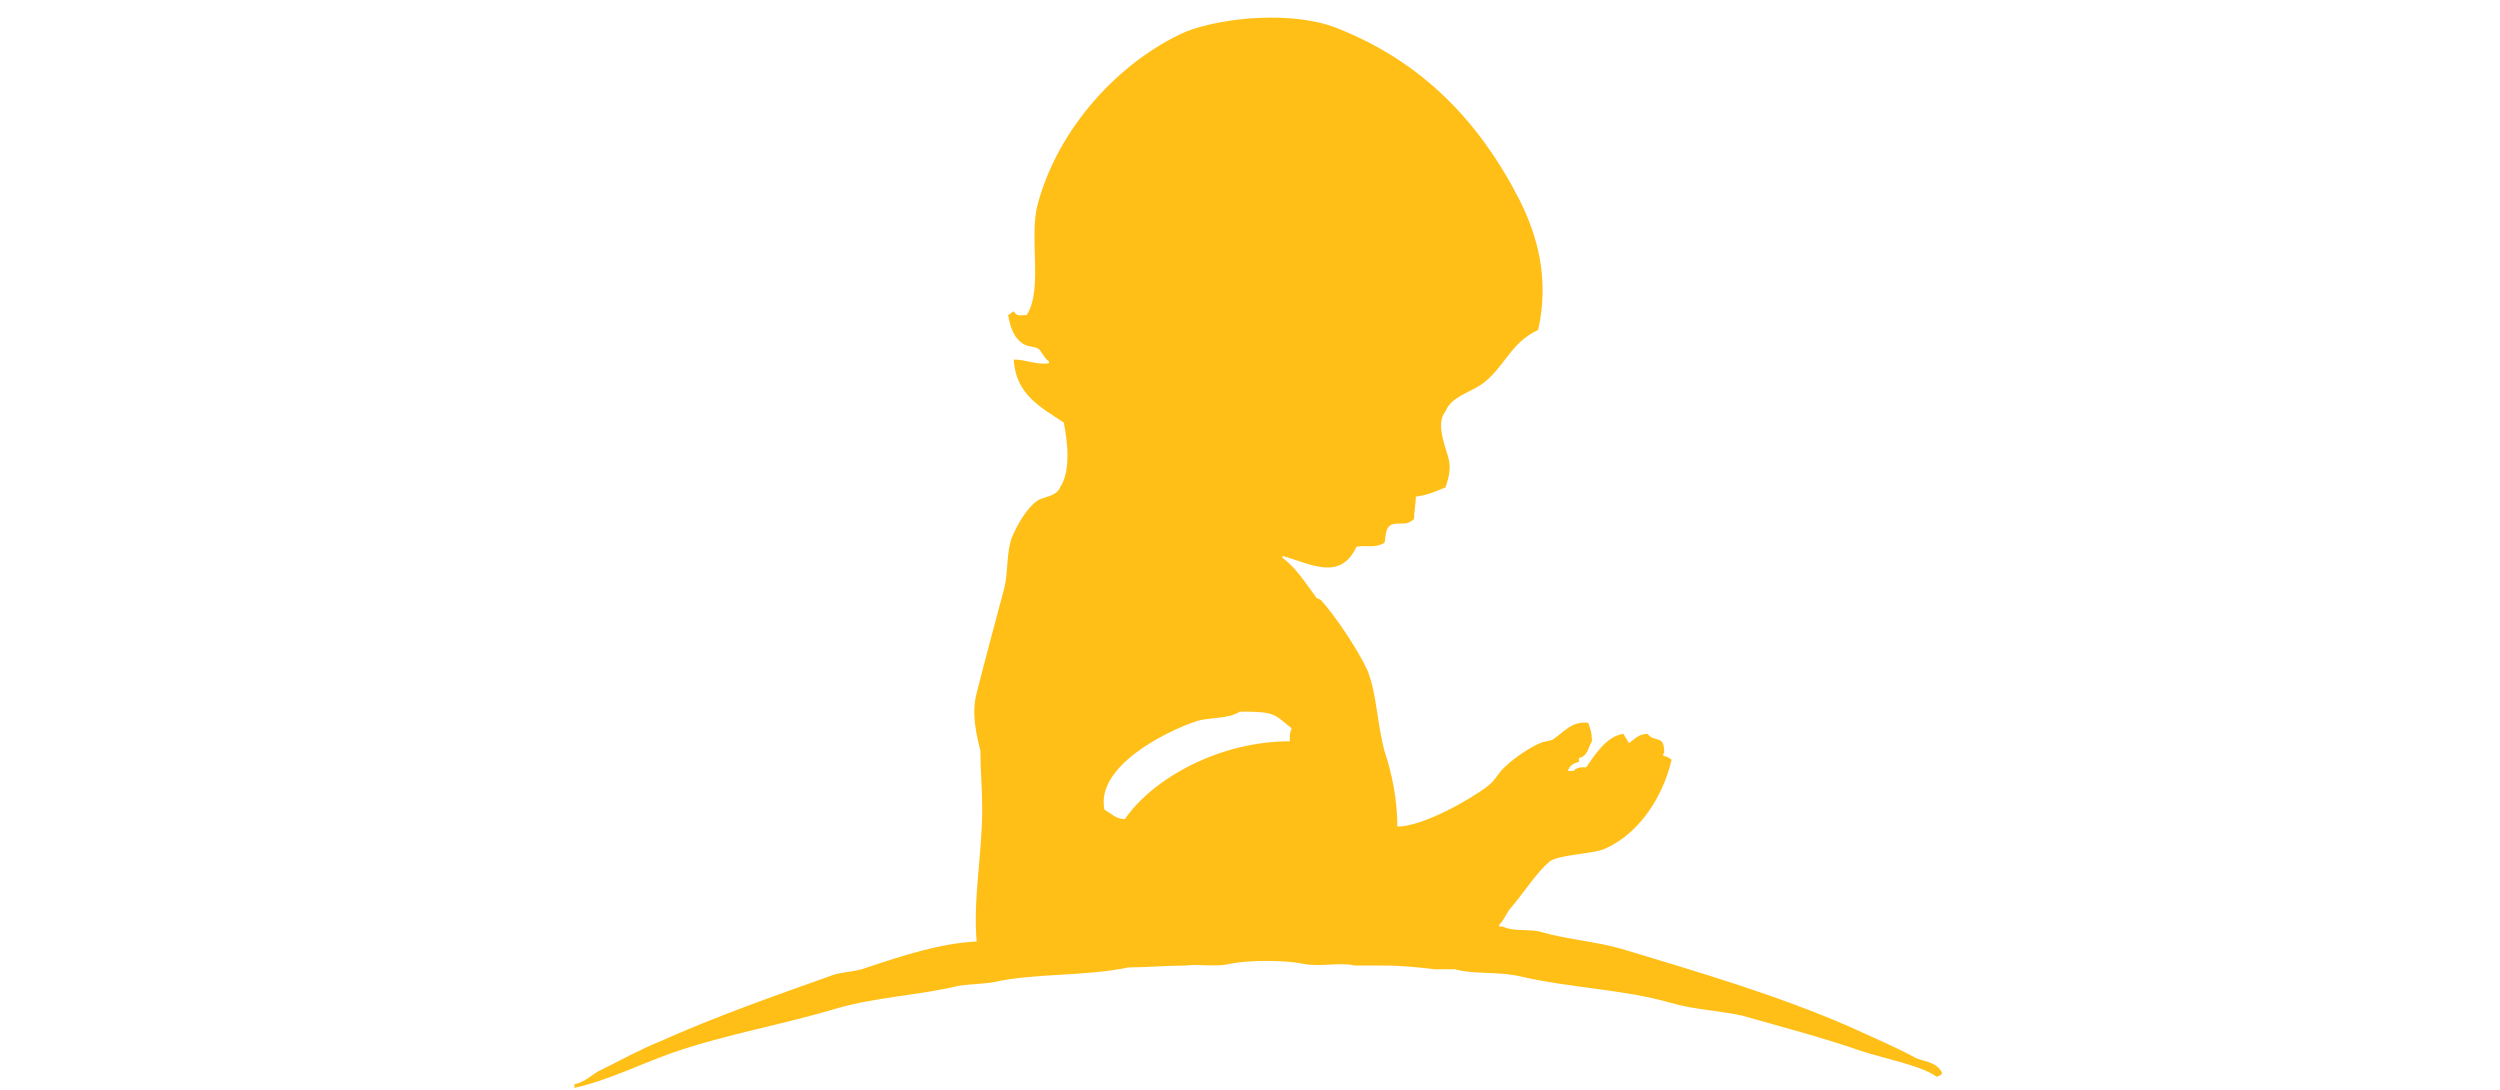<?xml version="1.0" encoding="utf-8"?>
<!-- Generator: Adobe Illustrator 26.0.0, SVG Export Plug-In . SVG Version: 6.00 Build 0)  -->
<svg version="1.1" xmlns="http://www.w3.org/2000/svg" xmlns:xlink="http://www.w3.org/1999/xlink" x="0px" y="0px"
	 viewBox="0 0 134.9 58.8" style="enable-background:new 0 0 134.9 58.8;" xml:space="preserve">
<style type="text/css">
	.st0{fill-rule:evenodd;clip-rule:evenodd;fill:#FFBF17;}
	.st1{display:none;}
	.st2{display:inline;fill-rule:evenodd;clip-rule:evenodd;fill:#FFBF17;}
	.st3{display:inline;fill:#FFBF17;}
	.st4{display:inline;}
	.st5{fill:#FFBF17;}
</style>
<g id="Layer_1">
</g>
<g id="StJude">
	<path class="st0" d="M103.4,57.1c-1.1-0.6-2.3-1.1-3.6-1.7c-3.9-1.7-8-2.9-12.3-4.2c-1.4-0.4-2.9-0.5-4.3-0.9
		c-0.6-0.2-1.5,0-2.1-0.3c-0.1,0-0.1,0-0.2,0c0,0,0-0.1,0-0.1c0.3-0.3,0.4-0.7,0.7-1c0.6-0.7,1.3-1.8,2-2.4c0.5-0.4,2.3-0.4,3-0.7
		c1.8-0.8,3.1-2.7,3.6-4.8c-0.1-0.1-0.3-0.2-0.4-0.2c-0.1-0.1-0.1,0,0-0.2c0-1-0.5-0.5-0.9-1c-0.5,0-0.7,0.3-1,0.5
		c-0.1-0.2-0.2-0.3-0.3-0.5c-0.9,0.1-1.6,1.2-2,1.8c-0.3,0-0.5,0-0.7,0.2c-0.1,0-0.2,0-0.3,0c0.1-0.3,0.3-0.4,0.6-0.5
		c0-0.1,0-0.2,0-0.2c0.5-0.1,0.5-0.6,0.7-0.9c0-0.5-0.1-0.7-0.2-1c-0.9-0.1-1.3,0.5-1.9,0.9c-0.2,0.1-0.5,0.1-0.7,0.2
		c-0.5,0.2-1.4,0.8-1.8,1.2c-0.4,0.3-0.6,0.8-1,1.1c-0.9,0.7-3.5,2.2-4.9,2.2c0-1.5-0.3-2.9-0.7-4.1c-0.4-1.5-0.4-3-0.9-4.3
		c-0.5-1.1-1.7-2.9-2.5-3.8c-0.1-0.1-0.3-0.1-0.3-0.2c-0.6-0.8-1.1-1.6-1.8-2.1c0,0,0-0.1,0-0.1c1.5,0.4,3.1,1.4,4-0.5
		c0.7-0.1,0.9,0.1,1.5-0.2c0.1-0.3,0-0.8,0.4-1c0.3-0.1,0.7,0,0.9-0.1c0.2-0.1,0.2-0.1,0.3-0.2c0-0.4,0.1-0.8,0.1-1.2
		c0.7-0.1,1.1-0.3,1.6-0.5c0.1-0.3,0.3-0.9,0.2-1.4c-0.1-0.6-0.8-2-0.2-2.7c0.3-0.8,1.3-1,2-1.5c1.2-0.9,1.5-2.2,3-2.9
		c0.6-2.7,0-5-1-7c-2.2-4.3-5.3-7.5-9.9-9.3c-2.3-0.9-6-0.6-8.1,0.2c-3.6,1.6-6.9,5.2-8,9.3c-0.5,1.8,0.3,4.6-0.6,6
		c-0.4,0-0.5,0.1-0.7-0.2c-0.2,0.1-0.1,0.1-0.3,0.2c0.1,0.6,0.3,1.3,0.9,1.6c0.2,0.1,0.5,0.1,0.7,0.2c0.2,0.1,0.3,0.5,0.6,0.7
		c0,0,0,0.1,0,0.1c-0.7,0.1-1.2-0.2-1.9-0.2c0.1,1.9,1.5,2.6,2.7,3.4c0.2,1,0.4,2.6-0.2,3.5c-0.2,0.5-0.9,0.5-1.2,0.7
		c-0.6,0.4-1.1,1.3-1.4,2c-0.3,0.8-0.2,1.9-0.4,2.7c-0.5,1.9-1,3.7-1.5,5.7c-0.3,1.1,0,2.3,0.2,3.1c0,1,0.1,2.1,0.1,3.1
		c0,2.5-0.5,4.9-0.3,7.2c-2,0.1-4.1,0.8-5.9,1.4c-0.8,0.3-1.4,0.2-2.1,0.5c-3.1,1.1-6.2,2.2-9.1,3.5c-1,0.4-2.1,1-3.1,1.5
		c-0.5,0.2-0.9,0.7-1.5,0.8c0,0.1,0,0.2,0,0.2c1.8-0.4,3.6-1.3,5.3-1.9c2.9-1,5.9-1.5,8.9-2.4c2.1-0.6,4.4-0.7,6.5-1.2
		c0.6-0.1,1.3-0.1,1.9-0.2c2.2-0.5,4.9-0.3,7.3-0.8c1,0,2-0.1,3.1-0.1c0.6-0.1,1.6,0.1,2.4-0.1c1-0.2,2.9-0.2,3.9,0
		c0.9,0.2,2-0.1,2.8,0.1c0.5,0,1,0,1.6,0c0.9,0,1.9,0.1,2.7,0.2c0.4,0,0.7,0,1.1,0c1.1,0.3,2.4,0.1,3.6,0.4c2.6,0.6,5.6,0.7,8,1.4
		c1.4,0.4,2.5,0.4,3.9,0.7c2.1,0.6,4.4,1.2,6.4,1.9c1.2,0.4,3.3,0.8,4.1,1.4c0.3-0.1,0.2-0.1,0.3-0.2
		C104.5,57.3,103.9,57.3,103.4,57.1z M69.6,39.8c0,0.1,0,0.1,0,0.2c-3.8,0-7.4,2-8.9,4.2c-0.5,0-0.7-0.3-1.1-0.5
		c-0.5-2.3,3.2-4.2,5-4.8c0.7-0.2,1.7-0.1,2.3-0.5c1.9,0,1.8,0.1,2.8,0.9C69.6,39.5,69.6,39.7,69.6,39.8z"/>
</g>
<g id="PedcBio" class="st1">
	<path class="st2" d="M83.4,1c4.3,0,8.7,0,13,0c0,4.3,0,8.6,0,12.9c-4.3,0-8.7,0-13,0C83.4,9.6,83.4,5.3,83.4,1z"/>
	<path class="st2" d="M81.5,1.1c0,1.2,0,2.3,0,3.5c-8.8,0-17.6,0-26.4,0c-4.5,0-8.9-0.4-10.8,2.2c-1.5,2-1.4,4.8-1.4,8.4
		c0,4.4,0,8.8,0,13.2c-1.1,0-2.2,0-3.4,0c0-6.2,0-12.5,0-18.7c0.4-1.8,1.1-3.5,2-4.8c3.1-4.1,7.8-3.7,14.8-3.7
		C64.6,1.1,73,1.1,81.5,1.1z"/>
	<path class="st2" d="M66.8,28.6c-4.3,0-8.7,0-13,0c-0.1-6.1,3.5-10.1,7.8-11.9c0.5-0.2,4.3-1.7,5-1.1c0.4,0.7,0.1,2.7,0.1,3.6
		C66.8,22.4,66.8,25.5,66.8,28.6z"/>
	<path class="st2" d="M68.7,15.5c4.3,0,8.6,0,12.9,0c0,4.3,0,8.7,0,13c-4.3,0-8.6,0-12.9,0C68.7,24.2,68.7,19.8,68.7,15.5z"/>
	<path class="st2" d="M83.4,15.5c4.3,0,8.7,0,13,0c-0.1,7.2-5.6,13-13,13C83.4,24.2,83.4,19.8,83.4,15.5z"/>
	<path class="st2" d="M92.7,28.6c1.2,0,2.3,0,3.5,0c0,4.8,0,9.7,0,14.5c0,2.4,0.4,5.4-0.2,7.3c-0.4,1.4-1.1,2.8-1.9,3.8
		c-3,4-7.6,3.6-14.4,3.6c-8.6,0-17.1,0-25.7,0c0-1.1,0-2.2,0-3.4c8.8,0,17.6,0,26.4,0c4.6,0,9.1,0.4,11.1-2.3
		c1.4-1.9,1.3-4.8,1.3-8.3C92.7,38.9,92.7,33.7,92.7,28.6z"/>
	<path class="st2" d="M52.3,30.4c0,4.3,0,8.7,0,13c-1.1,0.4-2.9,0.1-4.2,0.1c-2.9,0-5.8,0-8.8,0C39.2,36.2,45,30.4,52.3,30.4z"/>
	<path class="st2" d="M53.9,30.4c4.3,0,8.6,0,12.9,0c0,4.4,0,8.7,0,13.1c-4.2,0-8.5,0-12.7,0c-0.4-1.1-0.1-2.9-0.1-4.2
		C53.9,36.3,53.9,33.4,53.9,30.4z"/>
	<path class="st2" d="M68.7,30.4c4.3,0,8.6,0,12.9,0c0.1,7.4-5.7,13-12.9,13.1C68.7,39.1,68.7,34.8,68.7,30.4z"/>
	<path class="st2" d="M39.3,45.4c4.3,0,8.7,0,13,0c0,4.2,0,8.4,0,12.6c-4.3,0-8.7,0-13,0C39.3,53.8,39.3,49.6,39.3,45.4z"/>
</g>
<g id="PCDC" class="st1">
	<path class="st3" d="M2.5,30.5c0,0.8,0.6,1.6,1.4,1.8c0.8,0.2,1.6-0.2,2-0.9c0.1-0.2,0.2-0.2,0.4-0.2c10.7,0,21.4,0,32.1,0
		c0,0,0.1,0,0.1,0c0.1,0,0.2,0,0.2,0.1c0.3,0.7,0.9,1.1,1.6,1c0.7,0,1.3-0.4,1.6-1c0.1-0.1,0.1-0.2,0.3-0.2c8.7,0,17.5,0,26.2,0
		c0.1,0,0.2,0,0.3,0.2c0.3,0.7,0.9,1,1.6,1c0.7,0,1.3-0.4,1.6-1c0.1-0.1,0.2-0.2,0.3-0.2c3.5,0,7,0,10.5,0c3.2,0,6.5,0,9.7,0
		c0.1,0,0.2,0,0.3,0.2c0.3,0.7,0.9,1,1.6,1c0.7,0,1.3-0.4,1.6-1c0.1-0.1,0.1-0.2,0.3-0.2c4.8,0,9.6,0,14.3,0c0.1,0,0.2,0,0.3,0.1
		c0.7,1.2,2.3,1.2,3.1,0c0.1-0.1,0.1-0.1,0.2-0.1c2.8,0,5.7,0,8.5,0c0.1,0,0.2,0,0.2,0.1c0.3,0.7,0.9,1.1,1.6,1.1
		c0.7,0,1.3-0.4,1.6-1c0.1-0.1,0.1-0.2,0.3-0.2c1.1,0,2.2,0,3.3,0c0.2,0,0.3,0,0.3,0.2c0.4,0.7,1.2,1.1,2,0.9
		c0.8-0.2,1.4-0.9,1.4-1.7c0-0.8-0.6-1.6-1.4-1.7c-0.8-0.2-1.7,0.2-2,1c-0.1,0.1-0.1,0.2-0.3,0.2c-1.1,0-2.2,0-3.3,0
		c-0.1,0-0.2,0-0.3-0.2c-0.3-0.7-0.9-1-1.6-1c-0.7,0-1.3,0.4-1.6,1c-0.1,0.1-0.1,0.2-0.3,0.2c-2.8,0-5.5,0-8.3,0
		c-0.2,0-0.2,0-0.3-0.2c-0.2-0.7-0.9-1.2-1.7-1.2c-0.7,0-1.4,0.5-1.7,1.2c-0.1,0.2-0.1,0.2-0.3,0.2c-4.7,0-9.4,0-14.1,0
		c-0.1,0-0.2,0-0.3-0.2c-0.3-0.7-0.9-1-1.6-1c-0.7,0-1.3,0.4-1.6,1c-0.1,0.1-0.1,0.2-0.3,0.2c-6.7,0-13.5,0-20.2,0
		c-0.2,0-0.2,0-0.3-0.2c-0.3-0.7-0.9-1-1.6-1c-0.7,0-1.3,0.4-1.6,1c-0.1,0.1-0.1,0.2-0.3,0.2c-8.7,0-17.5,0-26.2,0
		c-0.1,0-0.2,0-0.3-0.2c-0.3-0.7-0.9-1-1.6-1c-0.7,0-1.3,0.4-1.6,1c-0.1,0.1-0.2,0.2-0.3,0.2c-10.7,0-21.5,0-32.2,0
		c-0.2,0-0.2,0-0.3-0.2c-0.4-0.8-1.2-1.2-2-1C3.1,28.9,2.5,29.7,2.5,30.5z"/>
	<path class="st3" d="M102.5,41.1c-0.1-0.1-0.1-0.1-0.2-0.2c-0.7-1.1-1.5-2.2-2.2-3.3c-0.1-0.1-0.2-0.2-0.4-0.2c-0.4,0-0.7,0-1.1,0
		c-0.3,0-0.3,0-0.3,0.3c0,1.5,0,3,0,4.5c0,1.7,0,3.3,0,5c0,0.3,0,0.3,0.3,0.3c0.3,0,0.6,0,0.9,0c0.4,0,0.4,0,0.4-0.4
		c0-2.1,0-4.2,0-6.4c0-0.1,0-0.2,0-0.2c0,0,0,0,0,0c0,0.1,0.1,0.1,0.1,0.2c0.5,0.7,1,1.4,1.4,2.2c0.4,0.7,0.2,0.5,1,0.5
		c0.2,0,0.3-0.1,0.4-0.2c0.5-0.8,1.1-1.7,1.6-2.5c0,0,0.1-0.1,0.1-0.2c0,0.1,0,0.1,0,0.2c0,0.5,0,1,0,1.5c0,1.7,0,3.4,0,5
		c0,0.3,0,0.3,0.3,0.3c0.3,0,0.7,0,1,0c0.3,0,0.3,0,0.3-0.3c0-2,0-3.9,0-5.9c0-1.2,0-2.3,0-3.5c0-0.3,0-0.3-0.3-0.3
		c-0.4,0-0.7,0-1.1,0c-0.2,0-0.3,0.1-0.4,0.2c-0.5,0.7-1,1.5-1.4,2.2C103.1,40.3,102.8,40.7,102.5,41.1z"/>
	<path class="st3" d="M92.6,41.1c-0.1-0.1-0.1-0.1-0.2-0.2c-0.7-1.1-1.5-2.2-2.2-3.3c-0.1-0.2-0.2-0.2-0.4-0.2c-0.4,0-0.7,0-1.1,0
		c-0.3,0-0.3,0-0.3,0.3c0,1.5,0,3.1,0,4.6c0,1.6,0,3.2,0,4.8c0,0.3,0,0.3,0.3,0.3c0.3,0,0.7,0,1,0c0.4,0,0.4,0,0.4-0.4
		c0-2.1,0-4.3,0-6.4c0-0.1,0-0.2,0-0.2c0,0,0,0,0,0c0,0.1,0.1,0.1,0.1,0.2c0.5,0.7,1,1.4,1.4,2.2c0.4,0.7,0.2,0.5,1,0.5
		c0.2,0,0.3-0.1,0.4-0.2c0.5-0.8,1.1-1.7,1.6-2.5c0,0,0.1-0.1,0.1-0.1c0,0,0,0,0.1,0c0,0.1,0,0.1,0,0.2c0,0.5,0,1,0,1.5
		c0,1.7,0,3.3,0,5c0,0.3,0,0.3,0.3,0.3c0.3,0,0.7,0,1,0c0.3,0,0.3,0,0.3-0.3c0-2,0-4.1,0-6.1c0-1.1,0-2.2,0-3.3c0-0.3,0-0.3-0.3-0.3
		c-0.3,0-0.7,0-1,0c-0.2,0-0.3,0.1-0.4,0.2c-0.5,0.7-1,1.5-1.4,2.2C93.2,40.3,92.9,40.7,92.6,41.1z"/>
	<path class="st3" d="M122.7,44.3C122.6,44.3,122.6,44.3,122.7,44.3c-0.1,0-0.1-0.1-0.2-0.2c-1.3-2.2-2.6-4.3-4-6.5
		c-0.1-0.1-0.2-0.2-0.3-0.2c-0.4,0-0.7,0-1.1,0c-0.2,0-0.3,0.1-0.3,0.3c0,3.2,0,6.3,0,9.5c0,0.2,0.1,0.3,0.3,0.3c0.4,0,0.7,0,1.1,0
		c0.2,0,0.3,0,0.3-0.3c0-0.7,0-1.4,0-2.2c0-1.4,0-2.8,0-4.2c0-0.1,0-0.1,0-0.2c0,0,0,0,0.1,0c0.1,0.1,0.1,0.1,0.1,0.2
		c1.3,2.2,2.6,4.3,4,6.5c0.1,0.1,0.2,0.2,0.3,0.2c0.3,0,0.7,0,1,0c0.4,0,0.4,0,0.4-0.4c0-3.1,0-6.2,0-9.3c0,0,0-0.1,0-0.1
		c0-0.2-0.1-0.2-0.2-0.2c-0.4,0-0.7,0-1.1,0c-0.3,0-0.3,0-0.3,0.3c0,2.1,0,4.2,0,6.3C122.7,44.1,122.7,44.2,122.7,44.3z"/>
	<path class="st3" d="M95.1,21.3C95,21.3,95,21.3,95.1,21.3c-0.1,0-0.1-0.1-0.2-0.1c-0.2-0.3-0.4-0.7-0.6-1
		c-1.1-1.8-2.3-3.7-3.4-5.5c-0.1-0.2-0.2-0.2-0.4-0.2c-0.3,0-0.7,0-1,0c-0.3,0-0.3,0-0.3,0.3c0,1.6,0,3.2,0,4.8c0,1.5,0,3.1,0,4.6
		c0,0.3,0,0.3,0.3,0.3c0.3,0,0.7,0,1,0c0.3,0,0.3,0,0.3-0.3c0-0.7,0-1.4,0-2.1c0-1.4,0-2.9,0-4.3c0-0.1,0-0.1,0-0.2
		c0.1,0.1,0.2,0.2,0.2,0.2c1.3,2.2,2.6,4.3,3.9,6.5c0.1,0.1,0.2,0.2,0.3,0.2c0.4,0,0.7,0,1.1,0c0.3,0,0.3,0,0.3-0.3
		c0-1.1,0-2.2,0-3.4c0-2,0-4,0-6c0-0.3,0-0.3-0.3-0.3c-0.3,0-0.7,0-1,0c-0.3,0-0.3,0-0.3,0.3c0,2.1,0,4.2,0,6.3
		C95.1,21.2,95.1,21.2,95.1,21.3z"/>
	<path class="st3" d="M126.4,44.2c-0.2,0-0.4,0-0.6,0c-0.1,0-0.2,0-0.2,0.2c0,0.3,0,0.6,0.1,1c0.2,1,0.9,1.6,1.8,2
		c0.9,0.3,1.8,0.4,2.7,0.3c0.6-0.1,1.2-0.3,1.7-0.7c1.1-0.9,1.3-2.6,0.4-3.7c-0.3-0.3-0.6-0.6-1-0.7c-0.7-0.3-1.4-0.6-2.2-0.9
		c-0.4-0.2-0.9-0.4-1.3-0.7c-0.7-0.5-0.6-1.5,0.2-1.9c0.4-0.2,0.8-0.2,1.2-0.2c0.6,0,1.1,0.1,1.5,0.5c0.4,0.3,0.5,0.7,0.5,1.2
		c0,0.1,0.1,0.2,0.2,0.2c0.4,0,0.9,0,1.3,0c0.1,0,0.2-0.1,0.2-0.2c0.1-1.2-0.4-2-1.4-2.6c-0.6-0.4-1.2-0.5-1.9-0.5
		c-0.9,0-1.7,0.1-2.5,0.5c-1.5,0.9-1.5,3-0.5,3.9c0.3,0.3,0.7,0.6,1,0.7c0.6,0.3,1.2,0.5,1.9,0.8c0.5,0.2,0.9,0.4,1.3,0.7
		c0.3,0.2,0.5,0.5,0.5,0.9c0,0.6-0.4,1.1-1,1.3c-0.6,0.2-1.2,0.1-1.8-0.1c-0.5-0.2-0.9-0.5-1.1-1.1c0-0.2,0-0.3,0-0.5
		c0-0.2-0.1-0.3-0.2-0.3C126.8,44.2,126.6,44.2,126.4,44.2z"/>
	<path class="st3" d="M12.2,19.4c0,1.6,0,3.2,0,4.7c0,0.2,0,0.3,0.3,0.3c2.1,0,4.2,0,6.3,0c0.2,0,0.3-0.1,0.3-0.3c0-0.3,0-0.6,0-0.9
		c0-0.3,0-0.3-0.3-0.3c-1.5,0-3.1,0-4.6,0c-0.2,0-0.2-0.1-0.2-0.2c0-0.8,0-1.6,0-2.4c0-0.3,0-0.3,0.3-0.3c1,0,2,0,3,0
		c0.2,0,0.3,0,0.3-0.3c0-0.3,0-0.6,0-0.8c0-0.3,0-0.3-0.3-0.3c-1,0-2,0-3,0c-0.2,0-0.2-0.1-0.2-0.2c0-0.8,0-1.6,0-2.4
		c0-0.2,0.1-0.3,0.3-0.3c1.5,0,3.1,0,4.6,0c0.2,0,0.3-0.1,0.3-0.3c0-0.3,0-0.6,0-0.9c0-0.3,0-0.3-0.3-0.3c-2.1,0-4.1,0-6.2,0
		c-0.3,0-0.3,0-0.3,0.3C12.2,16.3,12.2,17.9,12.2,19.4z"/>
	<path class="st3" d="M106.8,19.5c0,1.6,0,3.2,0,4.7c0,0.2,0,0.3,0.2,0.3c2.1,0,4.2,0,6.3,0c0.2,0,0.2-0.1,0.2-0.2
		c0-0.3,0-0.6,0-0.9c0-0.3,0-0.3-0.3-0.3c-1.5,0-3.1,0-4.6,0c-0.2,0-0.2-0.1-0.2-0.2c0-0.8,0-1.6,0-2.4c0-0.2,0.1-0.3,0.3-0.3
		c1,0,2,0,3,0c0.2,0,0.3,0,0.3-0.3c0-0.3,0-0.6,0-0.8c0-0.3,0-0.3-0.3-0.3c-1,0-2,0-3,0c-0.2,0-0.2-0.1-0.2-0.2c0-0.8,0-1.6,0-2.3
		c0-0.3,0-0.3,0.3-0.3c1.5,0,3.1,0,4.6,0c0.2,0,0.3,0,0.3-0.3c0-0.3,0-0.6,0-0.9c0-0.3,0-0.3-0.3-0.3c-2.1,0-4.1,0-6.2,0
		c-0.3,0-0.3,0-0.3,0.3C106.8,16.3,106.8,17.9,106.8,19.5z"/>
	<path class="st3" d="M99.9,19.5c0-0.6,0-1.2,0-1.8c0-0.5,0.1-0.9,0.5-1.3c0.5-0.5,1.5-0.7,2.2-0.5c0.7,0.3,1.1,0.9,1.1,1.7
		c0,0.2,0.1,0.3,0.3,0.2c0.3,0,0.6,0,0.9-0.1c0.5,0,0.5,0.1,0.5-0.6c-0.1-1-0.6-1.8-1.4-2.3c-0.9-0.6-2-0.7-3-0.5
		c-1.7,0.3-2.7,1.6-2.7,3.2c0,1.2,0,2.5,0,3.7c0,1.3,0.6,2.3,1.8,2.9c1,0.5,2.1,0.5,3.2,0.1c1.3-0.4,2.1-1.5,2.1-2.9
		c0-0.1,0-0.3-0.2-0.3c-0.4,0-0.9,0-1.3-0.1c-0.2,0-0.2,0.1-0.2,0.2c-0.1,1-0.6,1.7-1.6,1.8c-1.3,0.2-2.3-0.7-2.2-1.9
		C99.9,20.6,99.9,20,99.9,19.5z"/>
	<path class="st3" d="M73.3,19.5c0-0.6,0-1.2,0-1.9c0-0.4,0.1-0.7,0.3-1c0.6-0.9,1.9-1,2.7-0.6c0.6,0.3,0.9,0.9,0.9,1.5
		c0,0.2,0,0.3,0.3,0.3c0.3,0,0.6,0,0.9,0c0.5,0,0.6,0.1,0.5-0.6c-0.1-1-0.6-1.8-1.4-2.3c-0.9-0.6-2-0.6-3-0.5
		c-1.6,0.3-2.7,1.5-2.7,3.1c0,1.3,0,2.5,0,3.8c0,1.4,0.8,2.5,2.1,3c0.9,0.4,1.9,0.4,2.9,0.1c1.4-0.4,2.2-1.5,2.2-2.9
		c0-0.1,0-0.2-0.2-0.3c-0.4,0-0.8,0-1.2-0.1c-0.2,0-0.2,0-0.2,0.2c0,1-0.6,1.6-1.6,1.8c-1.3,0.2-2.3-0.7-2.3-1.9
		C73.3,20.6,73.3,20.1,73.3,19.5z"/>
	<path class="st3" d="M61.7,19.5c0-0.6,0-1.2,0-1.8c0-0.4,0.1-0.8,0.3-1.1c0.5-0.7,1.4-1,2.3-0.7c0.8,0.2,1.2,0.9,1.3,1.7
		c0,0.2,0,0.3,0.3,0.3c0.3,0,0.6,0,0.9,0c0.5,0,0.6,0,0.5-0.6c-0.1-1-0.5-1.8-1.4-2.3c-0.9-0.6-2-0.7-3-0.5
		c-1.6,0.3-2.7,1.5-2.7,3.1c0,1.3,0,2.5,0,3.8c0,1.3,0.6,2.3,1.8,2.8c1,0.5,2.1,0.5,3.1,0.2c1.4-0.4,2.2-1.5,2.3-3
		c0-0.1,0-0.2-0.2-0.2c-0.4,0-0.8,0-1.2-0.1c-0.2,0-0.2,0-0.2,0.2c0,1-0.6,1.6-1.6,1.8c-1.3,0.2-2.3-0.7-2.3-1.9
		C61.7,20.6,61.7,20,61.7,19.5z"/>
	<path class="st3" d="M72.9,42.5c0-0.6,0-1.2,0-1.8c0-0.4,0.1-0.7,0.3-1c0.5-0.7,1.4-1,2.3-0.7c0.8,0.2,1.3,0.9,1.3,1.7
		c0,0.2,0.1,0.3,0.3,0.2c0.3,0,0.6,0,0.9,0c0.5,0,0.6,0,0.5-0.6c-0.1-1-0.5-1.8-1.4-2.3c-0.9-0.6-2-0.7-3-0.5
		c-1.6,0.3-2.7,1.5-2.7,3.1c0,1.3,0,2.6,0,3.8c0,1.3,0.6,2.3,1.8,2.8c1,0.5,2,0.5,3.1,0.2c1.4-0.4,2.2-1.5,2.3-2.9
		c0-0.1,0-0.3-0.2-0.3c-0.4,0-0.9,0-1.3-0.1c-0.2,0-0.2,0.1-0.2,0.2c-0.1,1-0.6,1.7-1.6,1.8c-1.3,0.2-2.3-0.7-2.2-1.9
		C72.9,43.6,72.9,43,72.9,42.5z"/>
	<path class="st3" d="M56.3,43.1c0-1.3,0-2.7,0-4c0-0.2,0.1-0.2,0.2-0.2c0.8,0,1.6,0,2.4,0c0.2,0,0.3,0,0.3-0.3c0-0.3,0-0.6,0-0.9
		c0-0.2-0.1-0.3-0.2-0.3c-2.3,0-4.6,0-6.8,0c-0.2,0-0.2,0.1-0.2,0.2c0,0.3,0,0.6,0,0.9c0,0.3,0,0.3,0.3,0.3c0.7,0,1.5,0,2.2,0
		c0.2,0,0.3,0.1,0.3,0.3c0,1.5,0,3.1,0,4.6c0,1.2,0,2.3,0,3.5c0,0.3,0,0.3,0.3,0.3c0.3,0,0.7,0,1,0c0.3,0,0.3,0,0.3-0.3
		C56.3,45.8,56.3,44.5,56.3,43.1z"/>
	<path class="st3" d="M42.5,20.1c0,0.9,0,1.8,0,2.7c0,0.5,0,0.9,0,1.4c0,0.2,0.1,0.2,0.2,0.2c0.4,0,0.8,0,1.2,0
		c0.2,0,0.2-0.1,0.2-0.2c0-0.1,0-0.1,0-0.2c0-2.6,0-5.3,0-7.9c0-0.2,0-0.2,0.2-0.2c0.8,0,1.6,0,2.4,0c0.2,0,0.3-0.1,0.3-0.2
		c0-0.3,0-0.6,0-0.9c0-0.2-0.1-0.3-0.3-0.3c-2.3,0-4.5,0-6.8,0c-0.2,0-0.3,0.1-0.3,0.3c0,0.3,0,0.6,0,0.9c0,0.3,0,0.3,0.3,0.3
		c0.7,0,1.5,0,2.2,0c0.2,0,0.3,0.1,0.3,0.3C42.5,17.5,42.5,18.8,42.5,20.1z"/>
	<path class="st3" d="M56.8,19.5c0,1.6,0,3.2,0,4.7c0,0.2,0,0.3,0.3,0.3c0.4,0,0.7,0,1.1,0c0.2,0,0.3-0.1,0.3-0.3c0-3.2,0-6.3,0-9.5
		c0-0.2,0-0.3-0.3-0.3c-0.4,0-0.7,0-1.1,0c-0.3,0-0.3,0-0.3,0.3C56.8,16.3,56.8,17.9,56.8,19.5z"/>
	<path class="st3" d="M28.9,19.5c0,1.6,0,3.1,0,4.7c0,0.3,0,0.3,0.3,0.3c0.4,0,0.7,0,1.1,0c0.3,0,0.3,0,0.3-0.3c0-1,0-2,0-3
		c0-2.2,0-4.3,0-6.5c0-0.2,0-0.3-0.3-0.3c-0.4,0-0.7,0-1.1,0c-0.3,0-0.3,0-0.3,0.3C28.9,16.3,28.9,17.9,28.9,19.5z"/>
	<path class="st3" d="M2.5,30.5c0-0.8,0.6-1.6,1.4-1.7c0.8-0.2,1.7,0.2,2,1c0.1,0.1,0.1,0.2,0.3,0.2c10.7,0,21.5,0,32.2,0
		c0.2,0,0.2,0,0.3-0.2c0.3-0.7,0.9-1,1.6-1c0.7,0,1.3,0.4,1.6,1c0.1,0.1,0.1,0.2,0.3,0.2c8.7,0,17.5,0,26.2,0c0.2,0,0.2,0,0.3-0.2
		c0.3-0.7,0.9-1,1.6-1c0.7,0,1.3,0.4,1.6,1c0.1,0.1,0.1,0.2,0.3,0.2c6.7,0,13.5,0,20.2,0c0.1,0,0.2,0,0.3-0.2c0.3-0.7,0.9-1,1.6-1
		c0.7,0,1.3,0.4,1.6,1c0.1,0.1,0.1,0.2,0.3,0.2c4.7,0,9.4,0,14.1,0c0.2,0,0.2,0,0.3-0.2c0.2-0.7,0.9-1.2,1.7-1.2
		c0.8,0,1.5,0.5,1.7,1.2c0,0.1,0.1,0.2,0.3,0.2c2.8,0,5.5,0,8.3,0c0.1,0,0.2,0,0.3-0.2c0.3-0.7,0.9-1,1.6-1c0.7,0,1.3,0.4,1.6,1
		c0.1,0.1,0.1,0.2,0.3,0.2c1.1,0,2.2,0,3.3,0c0.1,0,0.2,0,0.3-0.2c0.4-0.8,1.2-1.2,2-1c0.8,0.2,1.4,0.9,1.4,1.7
		c0,0.8-0.6,1.6-1.4,1.7c-0.8,0.2-1.6-0.2-2-0.9c-0.1-0.2-0.2-0.2-0.3-0.2c-1.1,0-2.2,0-3.3,0c-0.1,0-0.2,0-0.3,0.2
		c-0.3,0.7-0.9,1-1.6,1c-0.8,0-1.3-0.4-1.6-1.1c-0.1-0.1-0.1-0.1-0.2-0.1c-2.8,0-5.7,0-8.5,0c-0.1,0-0.2,0-0.2,0.1
		c-0.7,1.2-2.3,1.2-3.1,0c-0.1-0.1-0.1-0.1-0.3-0.1c-4.8,0-9.6,0-14.3,0c-0.1,0-0.2,0-0.3,0.2c-0.3,0.7-0.9,1-1.6,1
		c-0.7,0-1.3-0.4-1.6-1c-0.1-0.1-0.1-0.2-0.3-0.2c-3.2,0-6.5,0-9.7,0c-3.5,0-7,0-10.5,0c-0.1,0-0.2,0-0.3,0.2c-0.3,0.7-0.9,1-1.6,1
		c-0.7,0-1.3-0.4-1.6-1c-0.1-0.1-0.1-0.2-0.3-0.2c-8.7,0-17.5,0-26.2,0c-0.1,0-0.2,0-0.3,0.2c-0.3,0.7-0.9,1-1.6,1
		c-0.8,0-1.3-0.4-1.6-1c-0.1-0.1-0.1-0.2-0.2-0.1c0,0-0.1,0-0.1,0c-10.7,0-21.4,0-32.1,0c-0.2,0-0.3,0-0.4,0.2
		c-0.4,0.7-1.2,1.1-2,0.9C3.1,32.1,2.5,31.3,2.5,30.5z"/>
	<path class="st3" d="M102.5,41.1c0.3-0.5,0.6-0.9,0.9-1.3c0.5-0.7,1-1.5,1.4-2.2c0.1-0.2,0.2-0.2,0.4-0.2c0.4,0,0.7,0,1.1,0
		c0.3,0,0.3,0,0.3,0.3c0,1.2,0,2.3,0,3.5c0,2,0,3.9,0,5.9c0,0.3,0,0.3-0.3,0.3c-0.3,0-0.7,0-1,0c-0.3,0-0.3,0-0.3-0.3
		c0-1.7,0-3.4,0-5c0-0.5,0-1,0-1.5c0,0,0-0.1,0-0.2c-0.1,0.1-0.1,0.1-0.1,0.2c-0.6,0.8-1.1,1.7-1.6,2.5c-0.1,0.2-0.2,0.2-0.4,0.2
		c-0.8,0-0.6,0.1-1-0.5c-0.5-0.7-1-1.4-1.4-2.2c0-0.1-0.1-0.1-0.1-0.2c0,0,0,0,0,0c0,0.1,0,0.2,0,0.2c0,2.1,0,4.2,0,6.4
		c0,0.4,0,0.4-0.4,0.4c-0.3,0-0.6,0-0.9,0c-0.3,0-0.3,0-0.3-0.3c0-1.7,0-3.3,0-5c0-1.5,0-3,0-4.5c0-0.3,0-0.3,0.3-0.3
		c0.4,0,0.7,0,1.1,0c0.2,0,0.3,0.1,0.4,0.2c0.7,1.1,1.5,2.2,2.2,3.3C102.4,41,102.4,41.1,102.5,41.1z"/>
	<path class="st3" d="M92.6,41.1c0.3-0.5,0.6-0.9,0.9-1.3c0.5-0.7,1-1.5,1.4-2.2c0.1-0.2,0.2-0.2,0.4-0.2c0.3,0,0.7,0,1,0
		c0.3,0,0.3,0,0.3,0.3c0,1.1,0,2.2,0,3.3c0,2,0,4.1,0,6.1c0,0.3,0,0.3-0.3,0.3c-0.3,0-0.7,0-1,0c-0.3,0-0.3,0-0.3-0.3
		c0-1.7,0-3.3,0-5c0-0.5,0-1,0-1.5c0-0.1,0-0.1,0-0.2c0,0,0,0-0.1,0c0,0-0.1,0.1-0.1,0.1c-0.6,0.8-1.1,1.7-1.6,2.5
		c-0.1,0.2-0.2,0.2-0.4,0.2c-0.8,0-0.6,0.1-1-0.5c-0.5-0.7-1-1.4-1.4-2.2c0-0.1-0.1-0.1-0.1-0.2c0,0,0,0,0,0c0,0.1,0,0.2,0,0.2
		c0,2.1,0,4.3,0,6.4c0,0.3,0,0.4-0.4,0.4c-0.3,0-0.7,0-1,0c-0.3,0-0.3,0-0.3-0.3c0-1.6,0-3.2,0-4.8c0-1.5,0-3.1,0-4.6
		c0-0.3,0-0.3,0.3-0.3c0.4,0,0.7,0,1.1,0c0.2,0,0.3,0.1,0.4,0.2c0.7,1.1,1.5,2.2,2.2,3.3C92.5,41,92.5,41.1,92.6,41.1z"/>
	<path class="st3" d="M122.7,44.3c0-0.1,0-0.2,0-0.2c0-2.1,0-4.2,0-6.3c0-0.3,0-0.3,0.3-0.3c0.4,0,0.7,0,1.1,0
		c0.2,0,0.2,0.1,0.2,0.2c0,0,0,0.1,0,0.1c0,3.1,0,6.2,0,9.3c0,0.4,0,0.4-0.4,0.4c-0.3,0-0.7,0-1,0c-0.2,0-0.3-0.1-0.3-0.2
		c-1.3-2.2-2.6-4.3-4-6.5c0-0.1-0.1-0.1-0.1-0.2c0,0,0,0-0.1,0c0,0.1,0,0.1,0,0.2c0,1.4,0,2.8,0,4.2c0,0.7,0,1.4,0,2.2
		c0,0.2,0,0.3-0.3,0.3c-0.4,0-0.7,0-1.1,0c-0.2,0-0.3-0.1-0.3-0.3c0-3.2,0-6.3,0-9.5c0-0.2,0.1-0.3,0.3-0.3c0.4,0,0.7,0,1.1,0
		c0.2,0,0.3,0.1,0.3,0.2c1.3,2.2,2.6,4.3,4,6.5C122.5,44.2,122.6,44.3,122.7,44.3C122.6,44.3,122.6,44.3,122.7,44.3z"/>
	<path class="st3" d="M95.1,21.3c0-0.1,0-0.2,0-0.2c0-2.1,0-4.2,0-6.3c0-0.3,0-0.3,0.3-0.3c0.3,0,0.7,0,1,0c0.3,0,0.3,0,0.3,0.3
		c0,2,0,4,0,6c0,1.1,0,2.2,0,3.4c0,0.3,0,0.3-0.3,0.3c-0.4,0-0.7,0-1.1,0c-0.1,0-0.2-0.1-0.3-0.2c-1.3-2.2-2.6-4.3-3.9-6.5
		c-0.1-0.1-0.1-0.2-0.2-0.2c0,0.1,0,0.1,0,0.2c0,1.4,0,2.9,0,4.3c0,0.7,0,1.4,0,2.1c0,0.3,0,0.3-0.3,0.3c-0.3,0-0.7,0-1,0
		c-0.3,0-0.3,0-0.3-0.3c0-1.5,0-3.1,0-4.6c0-1.6,0-3.2,0-4.8c0-0.3,0-0.3,0.3-0.3c0.3,0,0.7,0,1,0c0.2,0,0.3,0.1,0.4,0.2
		c1.1,1.9,2.2,3.7,3.4,5.5c0.2,0.3,0.4,0.7,0.6,1C94.9,21.2,95,21.3,95.1,21.3C95,21.3,95,21.3,95.1,21.3z"/>
	<path class="st3" d="M67.1,47.1c-0.3-1.1-0.7-2.2-1-3.2c-0.7-2.1-1.3-4.1-2-6.2c-0.1-0.2-0.2-0.3-0.3-0.2c-0.5,0-1,0-1.5,0
		c-0.2,0-0.3,0.1-0.4,0.3c-0.7,2.1-1.4,4.3-2.1,6.4c-0.3,1-0.6,2-1,3c-0.1,0.3-0.1,0.3,0.2,0.3c0.4,0,0.8,0,1.2,0
		c0.2,0,0.3-0.1,0.3-0.2c0.1-0.4,0.3-0.9,0.4-1.3c0-0.2,0.1-0.2,0.3-0.2c1.2,0,2.3,0,3.5,0c0.2,0,0.2,0,0.3,0.2
		c0.1,0.5,0.3,0.9,0.4,1.4c0,0.1,0.1,0.2,0.2,0.2c0.2,0,0.4,0,0.7,0c0.2,0,0.4,0,0.6,0C67.2,47.5,67.2,47.4,67.1,47.1z M64.3,44.4
		c-0.9,0-1.8,0-2.6,0c-0.2,0-0.2,0-0.2-0.2c0.5-1.5,0.9-3.1,1.4-4.6c0,0,0-0.1,0.1-0.1c0,0,0,0,0.1,0c0.5,1.6,1,3.3,1.5,4.9
		C64.4,44.4,64.3,44.4,64.3,44.4z"/>
	<path class="st3" d="M126.4,44.2c0.2,0,0.4,0,0.6,0c0.2,0,0.2,0.1,0.2,0.3c0,0.2,0,0.3,0,0.5c0.1,0.6,0.5,0.9,1.1,1.1
		c0.6,0.2,1.2,0.2,1.8,0.1c0.6-0.2,1-0.7,1-1.3c0-0.4-0.2-0.7-0.5-0.9c-0.4-0.3-0.9-0.5-1.3-0.7c-0.6-0.3-1.2-0.5-1.9-0.8
		c-0.4-0.2-0.7-0.4-1-0.7c-1-0.9-0.9-3,0.5-3.9c0.8-0.5,1.6-0.6,2.5-0.5c0.7,0,1.3,0.2,1.9,0.5c1,0.6,1.5,1.5,1.4,2.6
		c0,0.1-0.1,0.2-0.2,0.2c-0.4,0-0.9,0-1.3,0c-0.1,0-0.2-0.1-0.2-0.2c0-0.5-0.1-0.9-0.5-1.2c-0.4-0.4-0.9-0.5-1.5-0.5
		c-0.4,0-0.8,0-1.2,0.2c-0.7,0.4-0.9,1.4-0.2,1.9c0.4,0.3,0.9,0.5,1.3,0.7c0.7,0.3,1.5,0.6,2.2,0.9c0.4,0.2,0.7,0.4,1,0.7
		c1,1,0.8,2.8-0.4,3.7c-0.5,0.4-1.1,0.6-1.7,0.7c-0.9,0.1-1.8,0.1-2.7-0.3c-0.9-0.4-1.6-1-1.8-2c-0.1-0.3,0-0.6-0.1-1
		c0-0.1,0.1-0.2,0.2-0.2C126,44.2,126.2,44.2,126.4,44.2z"/>
	<path class="st3" d="M12.2,19.4c0-1.6,0-3.1,0-4.7c0-0.3,0-0.3,0.3-0.3c2.1,0,4.1,0,6.2,0c0.3,0,0.3,0,0.3,0.3c0,0.3,0,0.6,0,0.9
		c0,0.2-0.1,0.3-0.3,0.3c-1.5,0-3.1,0-4.6,0c-0.2,0-0.3,0.1-0.3,0.3c0,0.8,0,1.6,0,2.4c0,0.2,0.1,0.2,0.2,0.2c1,0,2,0,3,0
		c0.3,0,0.3,0,0.3,0.3c0,0.3,0,0.6,0,0.8c0,0.2,0,0.3-0.3,0.3c-1,0-2,0-3,0c-0.3,0-0.3,0-0.3,0.3c0,0.8,0,1.6,0,2.4
		c0,0.2,0.1,0.2,0.2,0.2c1.5,0,3.1,0,4.6,0c0.3,0,0.3,0,0.3,0.3c0,0.3,0,0.6,0,0.9c0,0.2-0.1,0.3-0.3,0.3c-2.1,0-4.2,0-6.3,0
		c-0.2,0-0.3,0-0.3-0.3C12.2,22.6,12.2,21,12.2,19.4z"/>
	<path class="st3" d="M106.8,19.5c0-1.6,0-3.1,0-4.7c0-0.3,0-0.3,0.3-0.3c2.1,0,4.1,0,6.2,0c0.3,0,0.3,0,0.3,0.3c0,0.3,0,0.6,0,0.9
		c0,0.2,0,0.3-0.3,0.3c-1.5,0-3.1,0-4.6,0c-0.3,0-0.3,0-0.3,0.3c0,0.8,0,1.6,0,2.3c0,0.2,0.1,0.2,0.2,0.2c1,0,2,0,3,0
		c0.3,0,0.3,0,0.3,0.3c0,0.3,0,0.6,0,0.8c0,0.2,0,0.3-0.3,0.3c-1,0-2,0-3,0c-0.2,0-0.3,0.1-0.3,0.3c0,0.8,0,1.6,0,2.4
		c0,0.2,0,0.2,0.2,0.2c1.5,0,3.1,0,4.6,0c0.3,0,0.3,0,0.3,0.3c0,0.3,0,0.6,0,0.9c0,0.2-0.1,0.2-0.2,0.2c-2.1,0-4.2,0-6.3,0
		c-0.2,0-0.2-0.1-0.2-0.3C106.8,22.6,106.8,21,106.8,19.5z"/>
	<path class="st3" d="M99.9,19.5c0,0.6,0,1.2,0,1.8c0,1.2,0.9,2.1,2.2,1.9c1-0.1,1.6-0.8,1.6-1.8c0-0.1,0.1-0.2,0.2-0.2
		c0.4,0,0.9,0,1.3,0.1c0.2,0,0.2,0.1,0.2,0.3c0,1.4-0.8,2.5-2.1,2.9c-1.1,0.4-2.2,0.3-3.2-0.1c-1.2-0.6-1.8-1.6-1.8-2.9
		c0-1.2,0-2.5,0-3.7c0-1.7,1.1-2.9,2.7-3.2c1.1-0.2,2.1-0.1,3,0.5c0.9,0.5,1.3,1.3,1.4,2.3c0.1,0.6,0,0.5-0.5,0.6
		c-0.3,0-0.6,0-0.9,0.1c-0.2,0-0.3,0-0.3-0.2c0-0.8-0.5-1.4-1.1-1.7c-0.8-0.3-1.7-0.1-2.2,0.5c-0.3,0.4-0.5,0.8-0.5,1.3
		C99.9,18.2,99.9,18.9,99.9,19.5z"/>
	<path class="st3" d="M73.3,19.5c0,0.6,0,1.2,0,1.7c0,1.3,0.9,2.1,2.3,1.9c1-0.1,1.5-0.8,1.6-1.8c0-0.2,0.1-0.2,0.2-0.2
		c0.4,0,0.8,0,1.2,0.1c0.2,0,0.2,0.1,0.2,0.3c0,1.4-0.9,2.5-2.2,2.9c-1,0.3-1.9,0.3-2.9-0.1c-1.3-0.5-2.1-1.6-2.1-3
		c0-1.3,0-2.5,0-3.8c0-1.6,1.1-2.9,2.7-3.1c1.1-0.2,2.1-0.1,3,0.5c0.9,0.5,1.3,1.3,1.4,2.3c0.1,0.6,0,0.5-0.5,0.6
		c-0.3,0-0.6,0-0.9,0c-0.2,0-0.3,0-0.3-0.3c0-0.7-0.3-1.2-0.9-1.5c-0.7-0.4-2.1-0.4-2.7,0.6c-0.2,0.3-0.3,0.7-0.3,1
		C73.3,18.2,73.3,18.9,73.3,19.5z"/>
	<path class="st3" d="M61.7,19.5c0,0.6,0,1.2,0,1.8c0,1.3,0.9,2.1,2.3,1.9c1-0.1,1.5-0.8,1.6-1.8c0-0.2,0.1-0.2,0.2-0.2
		c0.4,0,0.8,0,1.2,0.1c0.2,0,0.2,0.1,0.2,0.2c0,1.4-0.9,2.5-2.3,3c-1.1,0.3-2.1,0.3-3.1-0.2c-1.2-0.6-1.8-1.6-1.8-2.8
		c0-1.3,0-2.5,0-3.8c0-1.6,1.1-2.9,2.7-3.1c1.1-0.2,2.1-0.1,3,0.5c0.8,0.5,1.3,1.3,1.4,2.3c0.1,0.6,0,0.5-0.5,0.6
		c-0.3,0-0.6,0-0.9,0c-0.2,0-0.3,0-0.3-0.3c0-0.8-0.5-1.5-1.3-1.7c-0.9-0.3-1.8,0-2.3,0.7c-0.2,0.3-0.3,0.7-0.3,1.1
		C61.7,18.2,61.7,18.8,61.7,19.5z"/>
	<path class="st3" d="M72.9,42.5c0,0.6,0,1.2,0,1.8c0,1.2,0.9,2.1,2.2,1.9c1-0.1,1.6-0.8,1.6-1.8c0-0.1,0-0.2,0.2-0.2
		c0.4,0,0.9,0,1.3,0.1c0.2,0,0.2,0.1,0.2,0.3c-0.1,1.5-0.9,2.6-2.3,2.9c-1,0.3-2.1,0.3-3.1-0.2c-1.2-0.6-1.8-1.5-1.8-2.8
		c0-1.3,0-2.6,0-3.8c0-1.6,1.1-2.9,2.7-3.1c1.1-0.2,2.1-0.1,3,0.5c0.8,0.5,1.3,1.3,1.4,2.3c0.1,0.6,0,0.5-0.5,0.6
		c-0.3,0-0.6,0-0.9,0c-0.2,0-0.3-0.1-0.3-0.2c0-0.8-0.5-1.5-1.3-1.7c-0.9-0.3-1.8,0-2.3,0.7c-0.2,0.3-0.3,0.7-0.3,1
		C72.9,41.2,72.9,41.8,72.9,42.5z"/>
	<path class="st3" d="M56.3,43.1c0,1.3,0,2.7,0,4c0,0.3,0,0.3-0.3,0.3c-0.3,0-0.7,0-1,0c-0.3,0-0.3,0-0.3-0.3c0-1.2,0-2.3,0-3.5
		c0-1.5,0-3.1,0-4.6c0-0.2-0.1-0.3-0.3-0.3c-0.7,0-1.5,0-2.2,0c-0.3,0-0.3,0-0.3-0.3c0-0.3,0-0.6,0-0.9c0-0.2,0.1-0.2,0.2-0.2
		c2.3,0,4.6,0,6.8,0c0.2,0,0.2,0.1,0.2,0.3c0,0.3,0,0.6,0,0.9c0,0.2,0,0.3-0.3,0.3c-0.8,0-1.6,0-2.4,0c-0.2,0-0.2,0.1-0.2,0.2
		C56.3,40.5,56.3,41.8,56.3,43.1z"/>
	<path class="st3" d="M42.5,20.1c0-1.3,0-2.7,0-4c0-0.2-0.1-0.3-0.3-0.3c-0.7,0-1.5,0-2.2,0c-0.3,0-0.3,0-0.3-0.3c0-0.3,0-0.6,0-0.9
		c0-0.2,0-0.3,0.3-0.3c2.3,0,4.5,0,6.8,0c0.2,0,0.3,0.1,0.3,0.3c0,0.3,0,0.6,0,0.9c0,0.2-0.1,0.2-0.3,0.2c-0.8,0-1.6,0-2.4,0
		c-0.2,0-0.2,0.1-0.2,0.2c0,2.6,0,5.3,0,7.9c0,0.1,0,0.1,0,0.2c0,0.1-0.1,0.2-0.2,0.2c-0.4,0-0.8,0-1.2,0c-0.2,0-0.2-0.1-0.2-0.2
		c0-0.5,0-0.9,0-1.4C42.5,21.9,42.5,21,42.5,20.1z"/>
	<path class="st3" d="M56.8,19.5c0-1.6,0-3.1,0-4.7c0-0.3,0-0.3,0.3-0.3c0.4,0,0.7,0,1.1,0c0.2,0,0.3,0,0.3,0.3c0,3.2,0,6.3,0,9.5
		c0,0.2-0.1,0.3-0.3,0.3c-0.4,0-0.7,0-1.1,0c-0.2,0-0.3,0-0.3-0.3C56.8,22.6,56.8,21,56.8,19.5z"/>
	<path class="st3" d="M28.9,19.5c0-1.6,0-3.1,0-4.7c0-0.3,0-0.3,0.3-0.3c0.4,0,0.7,0,1.1,0c0.2,0,0.3,0,0.3,0.3c0,2.2,0,4.3,0,6.5
		c0,1,0,2,0,3c0,0.3,0,0.3-0.3,0.3c-0.4,0-0.7,0-1.1,0c-0.3,0-0.3,0-0.3-0.3C28.9,22.6,28.9,21,28.9,19.5z"/>
	<path class="st3" d="M27.4,17.2c0-0.9-0.4-1.6-1.1-2.1c-0.7-0.5-1.4-0.6-2.2-0.6c-1.1,0-2.3,0-3.4,0c-0.3,0-0.3,0-0.3,0.3
		c0,1.6,0,3.1,0,4.7c0,1.6,0,3.1,0,4.7c0,0.3,0,0.3,0.3,0.3c1.2,0,2.3,0,3.5,0c0.4,0,0.8-0.1,1.2-0.2c1.3-0.4,2.1-1.3,2.1-2.6
		C27.4,20.2,27.4,18.7,27.4,17.2z M25.7,21.5C25.6,22.4,25,23,24,23c-0.6,0-1.2,0-1.8,0C22,23,22,23,22,22.8c0-1.1,0-2.2,0-3.4
		c0-1.1,0-2.2,0-3.3c0-0.2,0.1-0.2,0.2-0.2c0.6,0,1.3,0,1.9,0c0.9,0,1.5,0.6,1.6,1.5c0,0.9,0,1.7,0,2.6C25.7,20.5,25.7,21,25.7,21.5
		z"/>
	<path class="st3" d="M43.1,40.1c0-0.8-0.3-1.4-0.9-1.9c-0.7-0.6-1.5-0.8-2.4-0.8c-1.1,0-2.3,0-3.4,0c-0.3,0-0.3,0-0.3,0.3
		c0,1.6,0,3.1,0,4.7c0,1.6,0,3.1,0,4.7c0,0.3,0,0.3,0.3,0.3c1.2,0,2.3,0,3.5,0c0.4,0,0.8-0.1,1.2-0.2c1.3-0.4,2.1-1.3,2.1-2.5
		C43.2,43.2,43.2,41.7,43.1,40.1z M41.5,44.3c0,0.3-0.1,0.5-0.2,0.8c-0.2,0.6-0.8,1-1.4,1c-0.7,0-1.3,0-2,0c-0.2,0-0.2-0.1-0.2-0.2
		c0-1.1,0-2.3,0-3.4c0-1.1,0-2.2,0-3.3c0-0.2,0-0.3,0.2-0.3c0.6,0,1.2,0,1.7,0c1.1,0,1.8,0.6,1.8,1.8C41.5,41.8,41.5,43,41.5,44.3z"
		/>
	<path class="st3" d="M55.5,24.2c-0.4-0.9-0.9-1.8-1.3-2.7c-0.2-0.5-0.5-0.9-0.7-1.4c0.1,0,0.2-0.1,0.3-0.1c0.3-0.1,0.5-0.3,0.8-0.4
		c1.1-0.9,1.2-2.6,0.6-3.6c-0.5-1-1.5-1.5-2.6-1.5c-1.3,0-2.6,0-3.8,0c-0.3,0-0.3,0-0.3,0.3c0,1.4,0,2.7,0,4.1c0,1.8,0,3.6,0,5.4
		c0,0.3,0,0.3,0.3,0.3c0.4,0,0.7,0,1.1,0c0.3,0,0.3,0,0.3-0.3c0-1.3,0-2.5,0-3.8c0-0.2,0-0.2,0.2-0.2c0.5,0,0.9,0,1.4,0
		c0.2,0,0.3,0.1,0.4,0.3c0.6,1.3,1.2,2.6,1.8,3.9c0.1,0.1,0.1,0.2,0.3,0.2c0.4,0,0.8,0,1.2,0C55.5,24.5,55.6,24.4,55.5,24.2z
		 M52.3,18.9c-0.7,0-1.4,0-2.1,0c-0.2,0-0.2-0.1-0.2-0.2c0-0.4,0-0.9,0-1.3c0-0.4,0-0.9,0-1.3c0-0.1,0-0.2,0.2-0.2
		c0.7,0,1.4,0,2.1,0c0.9,0,1.5,0.6,1.5,1.5C53.8,18.2,53.2,18.9,52.3,18.9z"/>
	<path class="st3" d="M122,24.2c-0.4-0.8-0.8-1.6-1.2-2.4c-0.3-0.6-0.5-1.1-0.8-1.7c0.1,0,0.2-0.1,0.2-0.1c0.3-0.1,0.6-0.3,0.8-0.4
		c0.9-0.8,1.1-1.8,0.9-2.9c-0.3-1.4-1.4-2.2-2.8-2.2c-1.3,0-2.6,0-3.9,0c-0.2,0-0.3,0-0.3,0.3c0,0.3,0,0.6,0,1c0,2.8,0,5.6,0,8.5
		c0,0.3,0,0.3,0.3,0.3c0.3,0,0.7,0,1,0c0.3,0,0.3,0,0.3-0.3c0-1.2,0-2.5,0-3.7c0-0.3,0-0.3,0.3-0.3c0.4,0,0.9,0,1.3,0
		c0.2,0,0.3,0.1,0.4,0.3c0.6,1.3,1.2,2.6,1.8,3.9c0.1,0.1,0.2,0.2,0.3,0.2c0.4,0,0.8,0,1.2,0C122.1,24.5,122.2,24.4,122,24.2z
		 M118.9,18.9c-0.7,0-1.4,0-2.1,0c-0.1,0-0.2-0.1-0.2-0.2c0-0.4,0-0.9,0-1.3c0-0.4,0-0.9,0-1.3c0-0.1,0-0.2,0.2-0.2
		c0.7,0,1.4,0,2.1,0c0.9,0,1.5,0.6,1.5,1.5C120.4,18.2,119.8,18.9,118.9,18.9z"/>
	<path class="st3" d="M115.3,40.7c0-1.4-0.8-2.6-2.1-3.1c-0.7-0.3-1.4-0.3-2.1-0.3c-1.8,0.1-3.1,1.6-3.2,3.4c0,1.1,0,2.1,0,3.2
		c0,0.3,0,0.5,0,0.8c0.2,1.1,0.7,2,1.7,2.5c0.9,0.4,1.8,0.5,2.7,0.4c1.6-0.3,2.7-1.5,2.8-3.1c0-0.7,0-1.3,0-2c0,0,0,0,0,0
		C115.3,41.9,115.3,41.3,115.3,40.7z M113.7,44.2c0,0.6-0.2,1.1-0.7,1.5c-0.7,0.5-1.4,0.6-2.2,0.3c-0.7-0.3-1.1-0.9-1.1-1.7
		c0-0.6,0-1.2,0-1.9c0,0,0,0,0,0c0-0.6,0-1.3,0-1.9c0-1,0.8-1.8,1.8-1.8c1-0.1,1.9,0.5,2.1,1.5c0,0.2,0.1,0.3,0.1,0.5
		C113.7,41.9,113.7,43,113.7,44.2z"/>
	<path class="st3" d="M87,40.7c0-1.4-0.8-2.6-2-3.1c-0.7-0.3-1.4-0.3-2.1-0.3c-1.8,0.1-3.2,1.6-3.2,3.4c0,1.1,0,2.1,0,3.2
		c0,0.3,0,0.5,0,0.8c0.2,1.1,0.7,2,1.7,2.5c0.9,0.4,1.8,0.5,2.7,0.3c1.6-0.2,2.7-1.5,2.8-3.1c0-0.7,0-1.3,0-2c0,0,0,0,0,0
		C87,41.9,87,41.3,87,40.7z M85.4,44.2c0,0.9-0.5,1.6-1.3,1.9c-0.9,0.3-1.8,0-2.3-0.7c-0.3-0.4-0.4-0.8-0.4-1.2c0-0.6,0-1.1,0-1.7
		c0,0,0,0,0,0c0-0.6,0-1.2,0-1.9c0-1.2,1-2,2.2-1.8c1.1,0.1,1.7,0.9,1.7,2C85.4,41.9,85.4,43,85.4,44.2z"/>
	<path class="st3" d="M40.2,24.3c0-0.1,0-0.1,0-0.2c-0.6-1.8-1.2-3.6-1.7-5.4c-0.4-1.3-0.9-2.7-1.3-4c-0.1-0.2-0.1-0.3-0.3-0.3
		c-0.3,0-0.5,0-0.8,0c-0.3,0-0.5,0-0.8,0c-0.2,0-0.3,0.1-0.4,0.3c-0.6,1.9-1.2,3.7-1.8,5.6c-0.4,1.3-0.8,2.6-1.2,3.9
		c-0.1,0.2,0,0.3,0.2,0.3c0.4,0,0.8,0,1.2,0c0.2,0,0.3-0.1,0.3-0.2c0.1-0.4,0.3-0.9,0.4-1.3c0-0.1,0.1-0.2,0.3-0.2
		c1.2,0,2.3,0,3.5,0c0.2,0,0.2,0.1,0.3,0.2c0.1,0.4,0.3,0.9,0.4,1.3c0,0.1,0.1,0.2,0.2,0.2c0.5,0,0.9,0,1.4,0
		C40.2,24.5,40.3,24.4,40.2,24.3z M37.3,21.4c-0.9,0-1.8,0-2.6,0c-0.2,0-0.2,0-0.2-0.2c0.5-1.5,0.9-3.1,1.4-4.6c0,0,0-0.1,0.1-0.1
		c0,0,0,0,0.1,0c0.5,1.6,1,3.3,1.5,4.9C37.5,21.4,37.4,21.4,37.3,21.4z"/>
	<path class="st3" d="M87.9,24.1c-0.3-1.1-0.7-2.1-1-3.2c-0.7-2.1-1.3-4.1-2-6.2c-0.1-0.2-0.2-0.3-0.3-0.2c-0.5,0-1,0-1.5,0
		c-0.2,0-0.3,0.1-0.4,0.3c-0.7,2.1-1.4,4.3-2.1,6.4c-0.3,1-0.6,2-1,3c-0.1,0.3-0.1,0.3,0.2,0.3c0.4,0,0.8,0,1.2,0
		c0.2,0,0.3-0.1,0.3-0.2c0.1-0.4,0.3-0.9,0.4-1.3c0-0.2,0.1-0.2,0.3-0.2c1.2,0,2.3,0,3.5,0c0.2,0,0.2,0,0.3,0.2
		c0.1,0.5,0.3,0.9,0.4,1.4c0,0.1,0.1,0.2,0.2,0.2c0.2,0,0.4,0,0.7,0c0.2,0,0.4,0,0.6,0C88,24.5,88,24.4,87.9,24.1z M85.1,21.4
		c-0.9,0-1.8,0-2.7,0c-0.2,0-0.2,0-0.2-0.2c0.5-1.5,0.9-3,1.4-4.6c0-0.1,0-0.1,0.1-0.2c0,0,0,0,0.1,0c0.5,1.6,1,3.3,1.5,4.9
		C85.2,21.4,85.2,21.4,85.1,21.4z"/>
	<path class="st3" d="M52.3,47.1c-0.6-1.7-1.1-3.5-1.7-5.2c-0.5-1.4-0.9-2.8-1.4-4.2c-0.1-0.2-0.2-0.3-0.4-0.3c-0.3,0-0.5,0-0.8,0
		c-0.3,0-0.5,0-0.8,0c-0.2,0-0.3,0.1-0.4,0.3c-0.6,2-1.3,3.9-1.9,5.9c-0.4,1.2-0.8,2.4-1.1,3.6c-0.1,0.2,0,0.3,0.2,0.3
		c0.4,0,0.8,0,1.2,0c0.2,0,0.3-0.1,0.3-0.2c0.1-0.4,0.3-0.9,0.4-1.3c0-0.1,0.1-0.2,0.3-0.2c1.2,0,2.3,0,3.5,0c0.2,0,0.2,0.1,0.3,0.2
		c0.1,0.4,0.3,0.9,0.4,1.3c0.1,0.2,0.1,0.3,0.3,0.3c0.4,0,0.8,0,1.2,0C52.3,47.5,52.4,47.4,52.3,47.1z M49.5,44.4
		c-0.9,0-1.8,0-2.7,0c-0.2,0-0.2,0-0.1-0.2c0.5-1.5,0.9-3.1,1.4-4.6c0,0,0-0.1,0.1-0.2c0.5,1.6,1,3.2,1.5,4.9
		C49.6,44.4,49.5,44.4,49.5,44.4z"/>
	<path class="st3" d="M8.1,14.4c-1.4,0-2.7,0-4.1,0c-0.2,0-0.2,0.1-0.2,0.2c0,3.2,0,6.4,0,9.6c0,0.2,0.1,0.2,0.2,0.2
		c0.4,0,0.8,0,1.1,0c0.2,0,0.3,0,0.3-0.3c0-1.2,0-2.3,0-3.5c0-0.1,0-0.2,0-0.3c0.1,0,0.2,0,0.3,0c0.8,0,1.6,0,2.4,0
		c1.4-0.1,2.7-1,2.8-2.6C11.1,15.9,9.9,14.5,8.1,14.4z M8.8,18.6C8.5,18.9,8.1,19,7.7,19c-0.7,0-1.4,0-2.1,0c-0.1,0-0.2,0-0.2-0.2
		c0-0.5,0-1,0-1.4c0-0.5,0-0.9,0-1.4c0-0.1,0-0.2,0.2-0.2c0.7,0,1.4,0,2.1,0c0.7,0,1.2,0.4,1.5,1C9.4,17.5,9.2,18.2,8.8,18.6z"/>
</g>
<g id="CGCI" class="st1">
	<path class="st3" d="M47.9,51c-0.4-0.2-0.7-0.4-1.1-0.7c0.9-1.6,1.8-3.2,2.8-4.9c-1.3-0.8-2.6-1.5-3.9-2.3
		c-0.5-0.3-0.8-0.6-0.7-1.3c0-1.2,0-2.5,0-3.7c0-0.7-0.2-1-0.9-0.9c-1.3,0-2.6,0-3.9,0c-0.4,0-0.9,0-0.9-0.6c0-0.6,0.3-0.7,0.8-0.7
		c1.4,0,2.7,0,4.1,0c0.6,0,0.8-0.2,0.8-0.8c0-1.4,0-2.9,0-4.3c0-0.6-0.2-0.8-0.8-0.8c-1.4,0-2.7,0-4.1,0c-0.4,0-0.8,0-0.8-0.6
		c0-0.6,0.4-0.6,0.8-0.6c1.3,0,2.7,0,4,0c0.7,0,0.9-0.2,0.9-0.9c0-1.4,0-2.7,0-4.1c0-0.7-0.2-0.9-0.9-0.9c-1.4,0-2.7,0-4.1,0
		c-0.4,0-0.7-0.1-0.7-0.6c0-0.5,0.2-0.7,0.7-0.7c1.4,0,2.8,0,4.2,0c0.6,0,0.8-0.2,0.8-0.8c0-1.3,0-2.6,0-3.9c0-0.6,0.1-0.9,0.7-1.2
		c1.3-0.7,2.6-1.5,4-2.3c-0.9-1.6-1.9-3.2-2.8-4.9c0.4-0.2,0.7-0.4,1.1-0.7c1,1.6,1.9,3.2,2.9,4.9c1.7-1,3.3-1.9,5-2.9
		c-0.9-1.7-1.9-3.3-2.8-4.9c0.4-0.2,0.7-0.4,1.1-0.7C55,6.1,56,7.7,57,9.4c1.7-1,3.3-1.9,5-2.9c-1-1.7-1.9-3.3-2.8-4.9
		c0.4-0.2,0.7-0.4,1.1-0.7c1,1.6,1.9,3.2,2.9,4.9c1.1-0.6,2.2-1.2,3.1-1.8c1.1-0.8,2-0.8,3.1,0c0.9,0.7,2,1.2,3.1,1.8
		c1-1.7,1.9-3.3,2.9-4.9c0.4,0.2,0.8,0.4,1.2,0.7c-1,1.7-1.9,3.3-2.8,4.9c1.7,1,3.3,1.9,5,2.9c1-1.7,1.9-3.3,2.9-4.9
		c0.4,0.2,0.8,0.4,1.2,0.7c-1,1.7-1.9,3.3-2.8,4.9c1.7,1,3.3,1.9,5,2.9c1-1.7,1.9-3.3,2.9-4.9c0.4,0.2,0.8,0.4,1.2,0.7
		c-0.9,1.7-1.9,3.3-2.8,4.9c1.3,0.8,2.5,1.5,3.8,2.2c0.6,0.3,0.9,0.8,0.8,1.5c-0.1,1.2,0,2.4,0,3.6c0,0.6,0.2,0.9,0.8,0.8
		c1.6,0,3.2,0,4.9,0c0,0.5,0,0.9,0,1.4c-0.7,0-1.4,0-2.2,0c-0.8,0-1.5,0-2.3,0c-1.2,0-1.2,0-1.2,1.2c0,1.5,0,2.9,0,4.5
		c1,0,1.9,0,2.9,0c0.7,0,1.4,0,2.1,0c0.5,0,0.8,0.1,0.8,0.7c0,0.7-0.4,0.7-0.9,0.7c-1.4,0-2.8,0-4.2,0c-0.2,0-0.6,0.3-0.6,0.4
		c0,1.7,0,3.5,0,5.3c1.9,0,3.8,0,5.7,0c0,0.5,0,0.9,0,1.4c-1.4,0-2.9,0-4.3,0c-1.5,0-1.4-0.2-1.4,1.4c0,1.1,0,2.2,0,3.3
		c0,0.5-0.2,0.8-0.6,1.1c-1.3,0.7-2.6,1.5-4,2.3c0.9,1.6,1.9,3.2,2.8,4.9c-0.4,0.2-0.7,0.5-1.2,0.7c-1-1.7-1.9-3.3-2.9-4.9
		c-1.7,1-3.3,1.9-5,2.9c0.9,1.7,1.9,3.2,2.8,4.9c-0.4,0.2-0.7,0.4-1.2,0.7c-1-1.6-1.9-3.2-2.9-4.9c-1.7,1-3.3,1.9-5,2.9
		c1,1.7,1.9,3.3,2.8,4.9c-0.4,0.2-0.8,0.5-1.2,0.7c-1-1.6-1.9-3.2-2.9-4.9c-1.3,0.7-2.6,1.4-3.8,2.2c-0.6,0.4-1.1,0.4-1.8,0
		c-1.2-0.8-2.5-1.4-3.8-2.2c-1,1.6-1.9,3.2-2.9,4.9c-0.4-0.2-0.7-0.4-1.2-0.7c0.9-1.6,1.8-3.2,2.8-4.9c-1.6-1-3.3-1.9-5-2.9
		c-1,1.7-1.9,3.3-2.9,4.9c-0.4-0.2-0.7-0.4-1.1-0.7c0.9-1.7,1.9-3.3,2.8-4.9c-1.7-1-3.3-1.9-5-2.9C49.8,47.8,48.9,49.4,47.9,51z
		 M80.5,29.5c0-7-5.6-12.6-12.6-12.6c-7,0-12.7,5.6-12.7,12.7c0,7,5.7,12.6,12.7,12.6C74.9,42.2,80.5,36.5,80.5,29.5z M68.9,7
		c0,0.1-0.1,0.1-0.1,0.2c0.2,0.1,0.3,0.3,0.5,0.4c4.9,3.9,9.8,7.7,14.7,11.6c0.4,0.3,0.8,0.7,0.8,1.1c0.9,5.6,1.6,11.3,2.5,16.9
		c0.2,1.1,0.3,2.2,0.5,3.2c0.1,0,0.1,0,0.2,0c0-0.3,0-0.6,0-0.8c0-6.9,0-13.8,0-20.7c0-0.7-0.2-1.1-0.9-1.5
		c-5.8-3.3-11.6-6.7-17.4-10.1C69.4,7.2,69.2,7.1,68.9,7z M66.9,7.1c0,0-0.1-0.1-0.1-0.1c-0.1,0.1-0.3,0.1-0.4,0.2
		c-6.1,3.5-12.1,7-18.2,10.4c-0.5,0.3-0.6,0.6-0.6,1.1c0,7.1,0,14.1,0,21.2c0,0.2,0,0.4,0.1,0.7c0.2-0.4,0.3-0.7,0.3-1.1
		c0.9-6.3,1.8-12.6,2.8-18.9c0.1-0.4,0.4-1,0.7-1.2c4.2-3.4,8.5-6.7,12.7-10C65.1,8.5,66,7.8,66.9,7.1z M48.9,41.6
		c0,0,0,0.1-0.1,0.1c0.2,0.1,0.4,0.3,0.6,0.4c5.9,3.4,11.8,6.8,17.7,10.2c0.6,0.3,1,0.3,1.5,0c5.9-3.4,11.8-6.8,17.7-10.2
		c0.2-0.1,0.5-0.3,0.7-0.5c-0.4,0-0.8,0.1-1.1,0.2c-5.7,2.3-11.5,4.6-17.2,6.9c-0.6,0.2-1.1,0.3-1.7,0c-5.7-2.3-11.4-4.5-17.1-6.8
		C49.6,41.8,49.2,41.7,48.9,41.6z"/>
	<path class="st3" d="M67.8,30.5c-2.4,2.3-5.1,3.5-8.3,3.5c0-0.2-0.1-0.4-0.1-0.6c0-0.2,0-0.3,0-0.6c1.1,0.1,1-0.6,1-1.4
		c0-1.4,0-2.7,0-4.1c0-0.7-0.2-1.1-1-1c0-0.4,0-0.8,0-1.2c3.3-0.1,6,1.2,8.4,3.5c2.3-2.5,5.1-3.6,8.4-3.6c0,0.4,0,0.8,0,1.3
		c-1.1-0.1-1,0.6-1,1.4c0,1.3,0,2.7,0,4c0,0.9,0,0.9,1,1.1c0,0.4,0,0.8,0,1.3C72.9,34.2,70.2,33,67.8,30.5z M73.9,26.7
		c-0.3,0.1-0.5,0.1-0.8,0.1c-1.2,0.3-1.2,0.3-1.2,1.6c0,0.8,0,1.5,0,2.3c0,1.3,0.6,1.8,2,1.6C73.9,30.4,73.9,28.6,73.9,26.7z
		 M61.7,32.5c0.4-0.1,0.7-0.2,1-0.3c0.8-0.2,1.2-0.6,1.1-1.5c-0.1-0.7,0-1.4,0-2.1c0-1.3-0.6-1.9-2.1-1.8
		C61.7,28.6,61.7,30.5,61.7,32.5z M68.8,29.5c0.6,0.5,1.1,0.9,1.7,1.5c0-1.1,0-1.9,0-3C69.8,28.6,69.4,29,68.8,29.5z M65.2,31
		c0.6-0.6,1.1-1,1.7-1.5c-0.6-0.5-1.1-0.9-1.7-1.4C65.2,29.1,65.2,30,65.2,31z"/>
</g>
<g id="HTAN" class="st1">
	<g class="st4">
		<path class="st5" d="M125.8,32.3c0-6.6,0-13.1,0-19.7c2.5,0,4.9,0,7.4,0c0,10.9,0,21.8,0,32.8c-0.2,0-0.4,0-0.6,0
			c-1.7,0-3.3,0-5,0c-0.4,0-0.6-0.1-0.9-0.4c-4.2-5.1-8.4-10.2-12.6-15.3c-1-1.3-2.1-2.6-3.1-3.8c-0.1-0.1-0.2-0.2-0.4-0.4
			c0,6.7,0,13.3,0,19.9c-2.5,0-4.9,0-7.4,0c0-0.2,0-0.4,0-0.7c0-10.5,0-20.9,0-31.4c0-0.8,0-0.8,0.8-0.8c1.7,0,3.3,0,5,0
			c0.4,0,0.6,0.1,0.9,0.4c5.1,6.3,10.2,12.5,15.3,18.7c0.2,0.2,0.4,0.5,0.6,0.7C125.7,32.3,125.7,32.3,125.8,32.3z"/>
		<path class="st5" d="M1.6,12.6c2.5,0,4.9,0,7.5,0c0,4.3,0,8.6,0,12.9c5,0,10,0,15,0c0-4.3,0-8.6,0-12.9c0.2,0,0.4-0.1,0.5-0.1
			c2.1,0,4.3,0,6.4,0c0.5,0,0.6,0.1,0.6,0.6c0,10.6,0,21.2,0,31.7c0,0.2,0,0.3,0,0.5c-0.2,0-0.4,0-0.5,0c-2.1,0-4.3,0-6.4,0
			c-0.5,0-0.6-0.2-0.6-0.6c0-4,0-8.1,0-12.1c0-0.2,0-0.5,0-0.7c-5,0-10,0-15,0c0,4.5,0,8.9,0,13.4c-2.5,0-5,0-7.5,0
			C1.6,34.4,1.6,23.5,1.6,12.6z"/>
		<path class="st5" d="M99.5,45.4c-2.1,0-4.1,0-6,0c-0.6,0-1.4,0.2-1.8-0.1c-0.4-0.3-0.6-1.1-0.8-1.6c-0.7-1.6-1.4-3.2-2-4.8
			c-0.1-0.3-0.3-0.5-0.7-0.5c-4.8,0-9.6,0-14.4,0c-0.4,0-0.5,0.2-0.7,0.5c-0.8,2-1.7,4.1-2.5,6.1c-0.1,0.4-0.3,0.5-0.7,0.5
			c-2.2,0-4.4,0-6.6,0c-0.2,0-0.3,0-0.5,0c0.1-0.3,0.2-0.5,0.3-0.7c4.7-10.5,9.4-21.1,14.1-31.6c0.2-0.4,0.4-0.5,0.8-0.5
			c2.2,0,4.3,0,6.5,0c0.4,0,0.6,0.1,0.7,0.5c3.3,7.4,6.6,14.8,9.9,22.1c1.4,3.2,2.8,6.3,4.2,9.5C99.3,44.8,99.4,45.1,99.5,45.4z
			 M86.3,32.6c-1.8-4.2-3.5-8.4-5.2-12.5c0,0-0.1,0-0.1,0c-1.7,4.2-3.4,8.3-5.2,12.5C79.4,32.6,82.8,32.6,86.3,32.6z"/>
		<path class="st5" d="M64.5,12.5c0,0.5,0,0.9,0,1.3c0,1.4,0,2.8,0,4.2c0,0.6-0.2,0.7-0.7,0.7c-3.1,0-6.1,0-9.2,0
			c-0.6,0-0.8,0.1-0.8,0.7c0,8.4,0,16.8,0,25.2c0,0.2,0,0.5,0,0.8c-2.5,0-5,0-7.5,0c0-8.9,0-17.8,0-26.7c-3.5,0-7,0-10.5,0
			c0-1.1,0-2.1,0-3.2c0-0.8,0-1.6,0-2.4c0-0.4,0.1-0.5,0.5-0.5c0.6,0,1.2,0,1.7,0c8.5,0,17,0,25.5,0C63.9,12.5,64.2,12.5,64.5,12.5z
			"/>
	</g>
</g>
<g id="CCSS" class="st1">
	<path class="st3" d="M116.5,8.5c1.3,0.3,2.6,0.5,3.9,0.8c4.9,1.3,8.5,5.7,8.9,10.8c0,0.5,0.1,1,0.2,1.6c-1.8,0-3.5,0-5.3,0
		c-0.1-0.6-0.2-1.2-0.4-1.9c-0.9-3.5-3.2-5.4-6.6-6.2c-3.1-0.7-6.2-0.5-9.2,0.8c-2.9,1.3-4.1,5-3.1,7.7c0.5,1.2,1.4,2,2.6,2.6
		c2.2,1.2,4.6,1.6,6.9,2.2c3.3,0.8,6.6,1.6,9.7,2.7c3.2,1.1,5.8,3.2,6.6,6.6c1.4,5.6-0.1,10.4-5.5,13.5c-2.7,1.6-5.7,2.1-8.8,2.3
		c-3.2,0.2-6.3-0.2-9.3-1.2c-2.4-0.8-4.6-2.1-6.4-4.2c-0.4,0.4-0.7,0.9-1.1,1.3c-2.6,2.3-5.7,3.3-9,3.8c-3.7,0.6-7.4,0.3-11.1-0.8
		c-3-1-5.7-2.5-7.5-5.2c-0.1-0.1-0.2-0.2-0.3-0.4c-1.5,2-3.3,3.7-5.6,4.8c-2.3,1.1-4.8,1.6-7.4,1.8c-2.5,0.2-4.9,0-7.3-0.6
		c-5.3-1.3-9-4.6-11.5-9.5c-0.1,0.2-0.2,0.4-0.3,0.6c-2.2,5.7-6.5,8.5-12.3,9.4c-3.6,0.5-7.1,0.5-10.6-0.7
		C11.4,49.4,8,45.8,5.9,40.8c-1.6-4-2.1-8.2-1.8-12.5c0.3-4.2,1.4-8.2,3.7-11.8C11,11.9,15.4,9.3,21,8.7c0.1,0,0.2-0.1,0.3-0.1
		c1.7,0,3.3,0,5,0c0.2,0,0.4,0.1,0.6,0.1c3.7,0.4,7.1,1.7,9.8,4.4c1.6,1.5,2.6,3.4,3.3,5.5c0.2-0.3,0.3-0.4,0.4-0.6
		c2.1-4.1,5.5-6.9,9.9-8.4c1.5-0.5,3-0.7,4.6-1.1c1.6,0,3.2,0,4.8,0c0.1,0,0.2,0.1,0.4,0.1c3.4,0.4,6.5,1.5,9.1,3.6
		c1,0.8,2,1.7,3,2.5c1.7-2.9,4.6-4.6,8-5.6c1.1-0.3,2.2-0.5,3.3-0.7c1.6,0,3.2,0,4.8,0c1.1,0.2,2.3,0.4,3.4,0.7
		c2.6,0.6,4.8,1.9,6.6,4c0.6,0.7,1.1,1.5,1.7,2.3c1.7-3.2,4.4-5.1,7.7-6.1c1.3-0.4,2.7-0.6,4-0.9C113.3,8.5,114.9,8.5,116.5,8.5z
		 M69.5,35.5c1.1,0.5,2.4,1.1,3.7,1.5c0.7,0.2,0.9,0.6,1.1,1.3c0.9,3.7,2.9,6.7,6.7,8.1c2.6,1,5.3,1.3,8.1,0.9
		c2-0.3,3.9-0.7,5.6-1.9c3.4-2.4,3.9-8.6-0.8-10.8c-2.1-1-4.3-1.6-6.5-2.1c-3.2-0.8-6.5-1.5-9.6-2.5c-3.9-1.3-6.7-3.7-7.1-8.3
		c-0.6,0.1-1.2,0.2-1.7,0.3c-0.1-0.1-0.1-0.1-0.1-0.2c0-0.2-0.1-0.4-0.1-0.6c-0.6-2-1.5-3.8-3.1-5.2c-2.6-2.2-5.7-3-9-2.9
		c-4,0.1-7.4,1.7-9.9,5c-2.3,3-3.2,6.6-3.5,10.3c-0.2,2.8,0.1,5.6,0.8,8.4c0.9,3.1,2.3,5.8,4.9,7.8c2.9,2.3,6.3,3,9.9,2.6
		c4.4-0.4,7.6-2.7,9.3-6.8C68.7,39,69,37.2,69.5,35.5z M35.4,22.3c-0.2-0.8-0.4-1.4-0.6-2c-1.1-2.9-2.9-5.2-5.9-6.3
		c-2.3-0.8-4.6-1-6.9-0.8c-5.3,0.6-8.8,3.6-10.7,8.4c-1.8,4.4-1.9,9-0.9,13.7c0.6,3,1.8,5.8,4,8.1c2.6,2.8,5.9,4,9.8,4
		c4.7-0.1,9.1-2.9,10.8-7.4c0.5-1.4,0.8-3,1.2-4.5c0.2,0.1,0.5,0.2,0.8,0.3c0.3,0.1,0.6,0.2,1,0.4c-0.9-5.2-0.6-10.1,1.1-15.1
		C37.8,21.6,36.6,22,35.4,22.3z M95.9,21.8c-0.1-0.5-0.1-0.8-0.2-1.1c-0.4-2.3-1.4-4.3-3.5-5.6c-4-2.4-8.3-2.4-12.5-0.6
		c-2.5,1.1-3.5,3.4-3.4,6.1c0.1,2.4,1.6,3.7,3.5,4.4c2.3,0.8,4.6,1.4,7,2c3.7,0.9,7.4,1.5,10.7,3.4c2.6,1.4,4.4,3.4,5.1,6.3
		c0.2,1,0.2,2,0.4,3c0.7,3.3,2.8,5.5,5.9,6.6c4,1.5,8,1.5,12,0c2.8-1,4.2-3.1,4.4-6.1c0.2-2.7-1.3-4.9-4-5.9
		c-1.8-0.7-3.6-1.2-5.5-1.7c-3.5-1-7.1-1.7-10.6-2.9c-3.6-1.2-6.1-3.6-6.6-7.6c0-0.2-0.1-0.3-0.2-0.5C97.8,21.8,96.9,21.8,95.9,21.8
		z"/>
</g>
<g id="Utah" class="st1">
	<path class="st3" d="M100.4,58c-3.7,0-7.3,0-10.9,0c-4,0-8,0-12,0c-0.9,0-1.6,0-1.8-1.1c-0.3-1.6-1.4-2.2-2.9-2.2
		c-3.2,0-6.5,0-9.7,0c-2,0-2.5,0.6-3.5,3.3c-0.7,0-1.6,0-2.4,0c-6.8,0-13.6,0-20.4,0c-0.8,0-1.9,0.1-1.6-1.2c0.2-1.2-1.1-3,1.2-3.6
		c0.1,0,0.3,0,0.4-0.1c4.7-1,4.7-1,4.7-5.9c0-12.9,0-25.8,0-38.6c0-1.6-0.3-2.6-2.1-2.5c-0.2,0-0.4-0.1-0.6-0.1
		c-4.1-0.7-4.1-0.7-3.4-5.1c8.1,0,16.2,0,24.3,0c1.4,3.3,1.4,3.3,5.3,3.3c2.6,0,5.2,0,7.8,0c1.7,0,2.7-0.6,3.2-2.3
		c0.1-0.4,0.8-1.1,1.2-1.1c7.8-0.1,15.6,0,23.7,0c0,1.4,0.1,2.5,0,3.7c0,0.4-0.5,0.7-0.8,1c-0.1,0.1-0.4,0.1-0.6,0.1
		c-1.6,0.4-3.7,0.3-4.5,1.3c-0.8,0.9-0.3,3-0.3,4.6c0,12.8,0,25.6,0,38.4c0,1.8,0.4,2.8,2.3,2.8c0.2,0,0.4,0.1,0.6,0.1
		C101.1,53.5,101.1,53.6,100.4,58z M71.5,23.8c0-2.1-1.6-3.8-3.7-3.8c-2.1,0-3.8,1.7-3.7,3.8c0,2,1.7,3.6,3.7,3.6
		C69.9,27.5,71.5,25.9,71.5,23.8z M68.4,38.8c2,0,3.7-1.7,3.7-3.8c0-2-1.6-3.6-3.6-3.7c-2.1-0.1-3.8,1.5-3.8,3.6
		C64.7,37.1,66.3,38.8,68.4,38.8z M78.9,30.1c0.1-1.5-1.2-3-2.7-3.1c-1.6-0.1-3,1.1-3.1,2.7c-0.1,1.6,1,3,2.6,3.1
		C77.3,32.9,78.7,31.7,78.9,30.1z M63.2,29c0-1.6-1.2-2.9-2.8-2.9c-1.7,0-2.9,1.2-2.9,2.8c0,1.6,1.2,2.9,2.8,3
		C61.8,31.9,63.1,30.6,63.2,29z M74.7,15.3c-1.5,0-2.8,1.2-2.8,2.7c0,1.4,1.2,2.6,2.6,2.7c1.5,0.1,2.8-1.1,2.9-2.6
		C77.5,16.6,76.3,15.3,74.7,15.3z M64.2,40.9c0-1.6-1-2.7-2.7-2.7c-1.6,0-2.8,1.1-2.8,2.7c0,1.4,1.2,2.6,2.6,2.7
		C63,43.7,64.2,42.5,64.2,40.9z M54.1,5.2c0.1,1.1,0.9,1.9,2.3,2c1.3,0.1,2.5-1.2,2.3-2.4c-0.1-1.3-0.9-2.2-2.3-2.3
		C55,2.5,54,3.6,54.1,5.2z M82.2,53.8c-0.1-1.2-0.8-2.1-2.2-2.2c-1.3-0.1-2.4,1-2.4,2.3c0,1.4,0.8,2.2,2.2,2.3
		C81.1,56.4,82.2,55.3,82.2,53.8z M81.8,23.5c-0.1-1.4-0.8-2.2-2.2-2.2c-1.2,0-2,0.8-2.1,2c0,1.3,0.7,2.2,2.1,2.2
		C81,25.6,81.7,24.8,81.8,23.5z M59.4,34.8c-0.6-0.4-1.3-1.4-2.2-1.5c-1.3-0.2-2.3,0.8-2.1,2.1c0.1,0.8,1.1,1.8,1.9,2.1
		C58.3,37.7,59.1,36.8,59.4,34.8z M54.6,46c0,0.3,0,0.6,0,0.9c0.8,0.6,1.6,1.5,2.4,1.7c1.3,0.2,2.1-0.7,2.2-2c0-1.3-0.9-2.3-2.1-2.1
		C56.2,44.6,55.4,45.5,54.6,46z M76.2,11.8c0,0.3,0,0.6,0,0.9c0.8,0.6,1.6,1.5,2.5,1.6c1.3,0.2,2.1-0.8,2.1-2.1c0-1.2-0.8-2.2-2-2
		C77.8,10.3,77.1,11.2,76.2,11.8z M77.8,48.6c0-0.3,0-0.6,0-0.9c-0.8-0.5-1.6-1.5-2.3-1.4c-0.7,0-1.7,1-1.9,1.8
		c-0.3,1.2,0.7,2.2,1.8,2C76.3,50,77,49.1,77.8,48.6z M63.1,11.2c0-0.3,0-0.6,0-0.9c-0.8-0.5-1.5-1.4-2.3-1.5
		c-1.2-0.2-2.2,0.8-1.9,2c0.2,0.8,1.2,1.8,1.9,1.8C61.4,12.7,62.3,11.7,63.1,11.2z M71.9,44.7c0-0.3,0-0.6,0-0.8
		c-0.7-0.5-1.5-1.3-2.2-1.3c-0.6,0.1-1.6,1.1-1.7,1.7c-0.2,1.1,0.7,2,1.9,1.7C70.6,45.9,71.2,45.2,71.9,44.7z M68.7,15
		c0-0.3,0-0.6,0-0.9c-0.7-0.5-1.3-1.2-2.1-1.3c-1.2-0.2-2,0.6-1.8,1.8c0.1,0.7,1.1,1.7,1.7,1.7C67.2,16.3,67.9,15.4,68.7,15z
		 M80.2,6.5c-1-0.8-1.6-1.6-2-1.5c-0.6,0.1-1.4,0.8-1.5,1.4c-0.1,0.4,0.8,1.4,1.3,1.4C78.5,7.9,79.1,7.2,80.2,6.5z M60.3,52.4
		c-1-0.7-1.6-1.5-2-1.4c-0.6,0.1-1,0.9-1.6,1.5c0.5,0.5,1,1.3,1.6,1.4C58.8,53.9,59.4,53.1,60.3,52.4z"/>
</g>
<g id="deafult" class="st1">
	<g id="Default" class="st4">
		<g>
			<path class="st5" d="M67.8,0.4c-15.9,0-28.9,12.9-28.9,28.8S51.9,58,67.8,58s28.9-12.9,28.9-28.8S83.7,0.4,67.8,0.4z M67.8,52.4
				c-12.8,0-23.1-10.5-23.1-23.2c0-12.8,10.4-23.1,23.1-23.1C80.6,6.1,91,16.5,91,29.2C90.9,41.9,80.6,52.4,67.8,52.4z"/>
			<path class="st5" d="M74.5,37.1c-1.9,1.3-4.2,2.2-6.7,2.2c-2.5,0-4.8-0.8-6.7-2.2c-3.5,1.8-5.5,4.1-7.2,7.4
				c3.9,3.5,8.9,5.3,13.8,5.3c5.4,0,10.5-2.2,13.8-5.3C80.2,41.3,77.6,38.6,74.5,37.1z"/>
			<path class="st5" d="M60,34.8l0.2-0.1c-0.9-1.5-2.1-2.7-3.7-3.4c-1.1,0.8-2.5,1.2-3.9,1.2c-1.4,0-2.7-0.4-3.9-1.2
				c-0.5,0.3-1,0.5-1.4,0.9c0.4,3.4,2,7.3,4.6,10.3c0,0,0,0.1,0.1,0.1C53.8,39.3,56.6,36.5,60,34.8z"/>
			<path class="st5" d="M52.6,29.9c2,0,3.7-1.7,3.7-3.7s-1.7-3.7-3.7-3.7c-2,0-3.7,1.7-3.7,3.7C49,28.4,50.5,29.9,52.6,29.9z"/>
			<path class="st5" d="M67.8,34.7c3.5,0,6.5-2.9,6.5-6.4s-2.9-6.5-6.5-6.5s-6.4,2.9-6.4,6.5S64.2,34.7,67.8,34.7z"/>
			<path class="st5" d="M83,29.9c2,0,3.7-1.7,3.7-3.7S85,22.6,83,22.6c-2,0-3.7,1.7-3.7,3.7C79.2,28.4,80.9,29.9,83,29.9z"/>
			<path class="st5" d="M83,32.6c-1.4,0-2.8-0.4-3.9-1.2c-1.6,0.8-2.8,1.9-3.7,3.4l0.2,0.1c3.5,1.7,6.2,4.5,8,7.8
				c2.5-2.9,4.1-6.5,4.7-10.4c-0.4-0.4-1-0.7-1.5-0.9C85.7,32.1,84.4,32.6,83,32.6z"/>
		</g>
	</g>
</g>
<g id="Ped_Genomics" class="st1">
	<g class="st4">
		<path class="st0" d="M66.9,3.5c0.8-0.2,3.5-0.3,3.8-0.2c0.6-0.3,0.3,0.1,0.5-0.7c0.6,0,0.8,0,1.1,0.2c0.2,0,0.3,0,0.5,0
			c0,0.2,0,0.5,0,0.7c1.6,0,2.4-0.2,3.2,0.2c0.5-0.1,0.4-0.1,0.7-0.2c0.2-0.2,0.3-0.9,0.5-1.1c-0.1-0.5-0.1-0.4-0.2-0.7
			c-1.7-1.3-8.5-1-10.4-0.9c0,0.7,0.1,1.8,0.5,2.3C66.9,3.2,66.9,3.3,66.9,3.5z"/>
		<path class="st0" d="M55.8,7.8c0-0.1,0-0.2,0-0.2c0.2-0.4,0,0,0-0.5c0.5-0.1,0.5-0.3,0.9,0c0.6-0.3,0.4-0.3,0.5-1.1
			c0.7-0.1,1.4,0.2,2,0c2.1-0.7,4.6-2.7,7-2.7c-0.1-0.5-0.2-1.4-0.5-1.8c0-0.2,0-0.3,0-0.5c-0.5,0-0.9,0-1.4,0
			c-1.3,1-4.3,0.9-6.3,1.8c-1.4,0.7-2.9,2.1-4.5,2.5c0.4,1.2,1.1,1.4,1.4,2.7C55.5,7.6,55.1,7.7,55.8,7.8z"/>
		<path class="st0" d="M77.7,5c0.6,0,0.8-0.1,1.1-0.2C79,5.2,79,5.2,79.1,5.7c0.5-0.1,0.9-0.2,1.4-0.2c0,0.2,0,0.5,0,0.7
			c0.5-0.2,0.4-0.1,0.7-0.5c0.6,0.5,2.1,1.1,2.5,1.8c0.2,0.5,0.2,0.3-0.2,0.7c0.6,0.9,1.6,1.2,2.3,2c1.4-0.3,1.7-1.8,2.7-2.5
			c-0.5-2.5-7.9-4.3-9.9-5.9c-1.2,0.3-0.8,1.2-1.4,2C77.3,4.4,77.5,4.4,77.7,5z"/>
		<path class="st0" d="M67.1,4.8C67,4.9,66.9,5,66.9,5c0.1,0.4,0.2,0.8,0.2,1.1c1.6,0.2,1.8,0.3,4.1,0.2c-0.1,0.5,0,0.6-0.2,0.9
			c0.3,0.2,0.8,0.5,1.1,0.7c0.2-0.5,0.4-0.6,0.9-0.9c0.1,0.2,0.2,0.5,0.2,0.7c0.5-0.2,0.4-0.5,0.7-0.7c0.5-0.2,1,0.2,1.4,0
			c0.5-0.3,0.3-0.3,0.7-0.7c0-0.2,0-0.5,0-0.7c-1.8-0.4-3.1-0.6-5-0.9C69.5,4.6,68.2,5.1,67.1,4.8z"/>
		<path class="st0" d="M66.2,5c-3.1,0.7-7.7,1.6-9.9,3.8C56.2,9,56.1,9,56,9.1c0.1,0,0.2,0,0.2,0c0.2,1,0.7,1.4,1.1,2.3
			c0.2,0.1,0.3,0.2,0.5,0.2c0.2-0.6,0-0.7,0-1.6c0.5,0.1,0.4,0.1,0.7,0.2c0.3-0.3,0.5-0.6,0.7-0.9c1.6,0.1,3.1,0.6,4.7-0.9
			c0.6-0.3,0.5-0.8,0.9-1.4C65,7,65.9,6.8,66.4,6.6c0-0.6,0-0.8-0.2-1.1C66.2,5.3,66.2,5.2,66.2,5z"/>
		<path class="st0" d="M47.2,14.3c0.5,0.2,0.8-0.2,1.6,0c0-0.5,0-0.9,0-1.4c0.3,0,0.6,0,0.9,0c0-0.4,0-0.8,0-1.1
			c0.6,0.1,0.6,0,0.9,0.2c0.2,0,0.3,0,0.5,0c-0.2-0.2-0.5-0.5-0.7-0.7c0.4-1,3.2-3,4.1-2.9c-0.3-1.1-0.8-1.9-1.6-2.5
			c0-0.1,0-0.2,0-0.2c-2,0.6-6.6,5.1-7.2,7c-0.1,0-0.2,0-0.2,0C45.7,13.6,46.4,14.1,47.2,14.3z"/>
		<path class="st0" d="M75.9,7.8c0.4,0.6,0.6,0.5,0.7,1.6c0.5-0.2,0.4-0.1,0.7-0.5c0.7,0.3,0.4,0.8,0.9,1.1c0.6,0.5,1.3,0.1,2,0.5
			c0.9,0.4,2.1,1.7,2.7,2.5c0.5-0.1,0.4-0.1,0.7-0.2c0.9-0.3,1.6-1.4,2-2.3c-2.9-1.8-6.2-3.6-9-4.7C76.4,6.4,76.3,7.3,75.9,7.8z"/>
		<path class="st0" d="M88.8,11.1c0.1,0.2,0,0.1,0.2,0c0.7-0.3,1.2-0.8,1.6-1.4c0.3-0.8-0.9-1.2-1.4-2c-0.2,0-0.5,0-0.7,0
			C87.5,9.2,87.2,9.8,88.8,11.1z"/>
		<path class="st0" d="M52.4,16.3c0.2-0.3,0.1-0.3-0.2-0.7c0.4-0.3,0.7-0.4,1.4-0.5c0-0.2,0-0.5,0-0.7c0.2,0,0.5,0,0.7,0
			c0.2-1.1,1.1-1.7,2-2c0.2-0.2,0.2-0.1,0.7-0.2c0-0.2,0-0.5,0-0.7c-0.6-0.6-1.2-1.5-1.6-2.3c-3.3,0.6-3.9,4.6-6.5,5.6
			c0.3,0.9,1,1.2,1.8,1.6C50.7,16.6,52.1,16.5,52.4,16.3z"/>
		<path class="st0" d="M58.7,10.2c0,0.2,0,0.3,0,0.5C59.1,10.5,59,10.6,58.7,10.2z"/>
		<path class="st0" d="M91,15.2c0,0.1,0,0.2,0,0.2c1-0.3,2.1-1,2.7-1.8c0.5-0.5-1.7-2.6-2-3.4c-0.2,0-0.5,0-0.7,0
			c-0.6,0.6-1.2,1.2-1.8,1.8C89.3,13.4,90.2,14.6,91,15.2z"/>
		<path class="st0" d="M52.9,38.2c0.4-0.1,0.2,0,0.5-0.2c0.2-0.6-0.7-1.3-0.9-2c-0.5-1.3-0.8-3.8-1.1-5.9c-0.1-0.7,0.3-2.7,0.5-3.4
			c1.4-6.2,4.8-11.3,10.6-13.8c1.4-0.6,4-0.6,5.2-1.4c1.2,0,2.4,0,3.6,0c-0.5-0.9-1.9-0.5-2.7-0.7c-0.5,0.3-1.4,0-2.3,0.2
			c-1.9,0.5-4.2,1.1-5.9,2c-5.1,2.8-11.6,11-9.3,19.9C51.7,34.8,52.3,36.5,52.9,38.2z"/>
		<path class="st0" d="M85.1,12c-0.1,0-0.2,0-0.2,0c0.2,0.6,0.3,0.5,0.5,1.1c0.9,0,0.9-0.1,2-0.2c-0.2-1.3-0.7-1.1-1.1-2
			C85.6,11.2,85.4,11.3,85.1,12z"/>
		<path class="st0" d="M71.4,11.1c0.1,0.4,0,0.2,0.2,0.5c1.3,0.8,3.4,0.4,4.5,1.4c0.3,0,0.6,0,0.9,0c-0.2-0.5-0.2-0.5-0.5-0.9
			C74.8,11.7,73.5,11.1,71.4,11.1z"/>
		<path class="st0" d="M82.9,17c-0.6-1.9-3.8-3.6-5.6-4.3c-0.2,0.9,4.1,3.1,5,4.3C82.4,17,82.7,17,82.9,17z"/>
		<path class="st0" d="M56.9,21.1c0.5,0.3,0.4,0.3,1.1,0.5c0.1-0.5,0.1-0.4,0.2-0.7c0-0.2,0-0.3,0-0.5c0.2,0,0.5,0,0.7,0
			c0.3-1.1,0.7-0.7,0.9-1.8c1-0.1,3.5-2,3.6-2.5c1.2-0.1,1.7-0.2,2.5-0.7c0.4-0.2,0.8,0.9,1.4,0.7c0.1-0.2,0.2-0.5,0.2-0.7
			c0.6-0.2,1.9-0.4,2.3-0.5c1.3-0.2,2.1,1.4,3.4,0.7c1.6,0.2,1.6,1.2,2,1.8c0.5,0.1,0.3,0.1,0.7-0.5c0.6,0.3,0.3-0.1,0.5,0.7
			c0.2-0.2,0.3-0.3,0.5-0.5c0.6,0.3,0.3-0.1,0.5,0.7c1.1,0.2,1.4,0.8,1.8,1.6c1.4-0.1,1.6-0.3,2-1.4c-0.4-0.3-0.3-0.1-0.5-0.7
			c-0.7,0.1-0.5,0-0.9,0.5c-0.1,0-0.2,0-0.2,0c0.2-0.2,0.3-0.3,0.5-0.5c-0.2-1.1-1.6-1.7-2.7-1.8c-0.1-0.7-0.1-0.8-0.5-1.1
			c0-0.1,0-0.2,0-0.2c-0.6,0.3-0.3-0.1-0.5,0.7c-0.6-0.3-0.3,0.1-0.5-0.7c-2.1,0-3-0.9-4.5-1.4c-0.1,0.4-0.2,0.7-0.2,1.4
			c-0.2-0.3-0.2-0.6-0.2-1.1c-1,0.1-3.9-0.1-4.7,0.5c-0.6,0.3-0.3-0.1-0.5,0.7c-1.6-0.9-4.1,1-5.4,1.8c-0.2-0.1-0.5-0.2-0.7-0.2
			c-1,0.7-0.7,1.9-2.3,2.3c-0.1,0.4-0.2,0.8-0.2,1.1c-0.8,0.2-0.6,0.3-1.1,0.7c0,0.2,0,0.5,0,0.7c0.2,0,0.5,0,0.7,0
			c0,0.2,0,0.3,0,0.5c-0.3-0.2-0.5-0.2-0.7-0.5c-1.3,1.4-2.4,3.7-2.5,5.6c0.8,0,1.2,0.1,1.6,0.5C55.8,26.4,57.3,22.1,56.9,21.1z"/>
		<path class="st0" d="M87.9,12.9c-0.5,0.8-1.2,1.9-2,2.5c0.3,0.9,0.9,1.4,1.4,2.3c1.5-0.3,1.9-1.2,3.2-1.6
			C90,15,88.9,13.3,87.9,12.9z"/>
		<path class="st0" d="M44.3,19c0.2-0.2,0.3-0.4,0.5-0.7c0.3,0,0.6,0,0.9,0c0.3-1.6,0.9-2.1,1.4-3.6c-0.6-0.5-1.3-1-2-1.4
			c-1,1.9-2.3,4-3.2,6.1c-0.4,1.1-0.3,2.3-0.9,3.2c0,0.3,0,0.6,0,0.9c1,0.2,1.6,0.5,2.9,0.5C44,21.9,45,20.9,44.3,19z"/>
		<path class="st0" d="M92.8,14.5c-0.1,1.5,0.5,2.1-0.7,3.4c0,0.2,0,0.3,0,0.5c0.5-0.2,1-0.4,1.4-0.7c0.8,1,0.8,2.6,1.6,3.6
			c0.3,0.2,1.2-0.2,2-0.2c-0.2-2.4-1.4-5.8-2.9-7c-0.1-0.1-0.2-0.2-0.2-0.2C93.6,14.3,93.5,14.4,92.8,14.5z"/>
		<path class="st0" d="M48.4,15.9c-0.6,1.8-2,3.7-2.7,5.4c-0.4,0.9-0.2,1.8-0.7,2.5c0.1,0.2,0.2,0.5,0.2,0.7c0.6,0,0.8,0,1.1,0.2
			c0.1,0,0.2,0,0.2,0c0.3-1.4,0.6-2.7,1.4-3.6c0.3-0.2,0.4,0,0.9,0.2c0.3-0.5,0.1-0.4,0.7-0.7c-0.1-0.5-0.2-0.8-0.5-1.1
			c0.2-0.2,0.5-0.3,0.7-0.5c0.2-0.5-0.4-0.8,0.2-1.6C49.8,16.3,49.3,16.1,48.4,15.9z"/>
		<path class="st0" d="M90.3,16.3c-0.5,0.4-1.1,0.8-1.6,1.1c-0.1,0.7-0.2,1.4-0.2,2c0.7-0.1,0.5,0,0.9-0.5c0.2,0.3,0.2,0.4,0.2,0.9
			c0.6-0.1,0.4-0.1,0.9,0c0.4,0.8,0.7,1.5,0.7,2.7c0.6-0.1,1.4-0.3,1.8-0.7c0.6-1.4-1.8-4.1-2.3-5.6C90.6,16.3,90.5,16.3,90.3,16.3z
			"/>
		<path class="st0" d="M67.3,16.8c-0.7,0.4-0.3,0.5-0.2,1.4c0.2,0,0.5,0,0.7,0c0-0.8-0.3-0.4,0.2-0.9c0-0.2,0-0.3,0-0.5
			C67.4,16.8,67.7,16.9,67.3,16.8z"/>
		<path class="st0" d="M68.5,17.2c-0.2,0.7-0.2,1-0.7,1.4c0,0.4,0,0.8,0,1.1C68.4,19.4,69,18,68.5,17.2z"/>
		<path class="st0" d="M83.6,17.5c-0.2,0-0.5,0-0.7,0c0.9,1.4,2.1,2.8,2.9,4.3c0.4,0.8,0.4,1.6,0.9,2.3c0.1,0.1,0.2,0.2,0.2,0.2
			c0.1-0.1,0.2-0.2,0.2-0.2C86.5,21.2,84.9,19.6,83.6,17.5z"/>
		<path class="st0" d="M85.8,30.8c0.2,0,0.3,0,0.5,0c0.1-0.4-0.4-0.8-0.5-1.4c-0.3,0-0.6,0-0.9,0c0-0.2,0-0.3,0-0.5
			c0.3,0,0.6,0,0.9,0c-0.1-3.7-1.6-4.7-2.3-8.1c-0.5,0.2-0.4,0.1-0.7,0.5c-0.2,0-0.3,0-0.5,0c0.6-1.1,0.1-1-0.2-2.3
			c-1.3,0.1-1.1,0.4-1.8,0.9c0.6,1.9,1.7,1.9,1.6,3.8c0.2,0,0.5,0,0.7,0c0.5,2.2,1.1,4.1,0.9,5.6c-0.1,1.1,0.6,2.5-0.5,3.2
			c0,0.2,0,0.3,0,0.5c0.6,0.1,1.4,0.2,1.8,0.5C85.7,33,85.4,31.5,85.8,30.8z"/>
		<path class="st0" d="M67.3,21.3c0.2-0.2,0.3-0.3,0.5-0.5c0-0.2,0-0.5,0-0.7c-0.8-0.2-0.6-0.1-0.9-0.7c-0.2,0-0.5,0-0.7,0
			c0.1,0.6,0.3,0.7,0,1.1C66.5,21.1,66.7,20.9,67.3,21.3z"/>
		<circle class="st0" cx="60.8" cy="20.2" r="0.3"/>
		<path class="st0" d="M94.9,24.9c0.2,0.6,1.1,1.4,0.5,2.5c0.1,0.8,0.3,0.7,0.5,1.4c1,0,2.2,0,2.9-0.2c0-3.1-1-4.9-1.4-7.2
			c-0.8,0.2-1.5,0.3-2.3,0.5C95,22.9,94.6,24.2,94.9,24.9z"/>
		<path class="st0" d="M61,21.5c0.3,1.1,1,1.8,0.5,2.5c0.2,0.2,0.2,0.1,0.7,0.2c0.1-1.2,0.1-1.7-0.7-2.5c0-0.1,0-0.2,0-0.2
			C61.3,21.5,61.2,21.5,61,21.5z"/>
		<path class="st0" d="M68.2,22.2c-0.2-0.7,0.1-0.3-0.5-0.7c0.1,0.4,0,0.2,0.2,0.5c0,0.1,0,0.2,0,0.2C68.1,22.2,68.1,22.2,68.2,22.2
			z"/>
		<path class="st0" d="M90.6,23.8c0.5,1.6-0.2,0.9,0,1.8c0.3,0.3,0.7,0.6,0.7,1.1c0,0.5-0.3,1,0,1.6c0,0.2,0,0.3,0,0.5
			c1.1,0,2.1,0,3.2,0c0-1.8-0.1-4.5-0.9-5.6c0-0.2,0-0.3,0-0.5C91.9,22.8,91.8,23.4,90.6,23.8z"/>
		<path class="st0" d="M44.3,35.3c-0.2,0-0.5,0-0.7,0c0.2-0.6,0.3-0.5,0.5-1.1c-0.3-0.1-0.4-0.2-0.9-0.2c0-1.1,0.7-1.5,0.5-2.5
			c-0.6-2.2-0.5-5.6-0.2-7c-0.8-0.3-1.7-0.4-2.7-0.5c-0.1,2.5-1.1,5.8-0.5,8.8c0.3,1.4,0.8,3,0.9,4.5c1.1-0.2,2.1-0.5,3.2-0.7
			C44.1,36,44.2,36.1,44.3,35.3z"/>
		<path class="st0" d="M58.1,24.2c0,0.2,0,0.5,0,0.7c0.2,0,0.3,0,0.5,0C58.3,24.4,58.4,24.5,58.1,24.2z"/>
		<path class="st0" d="M63,24.7c0.1-0.1,0.2-0.2,0.2-0.2c-0.4-0.1-0.5-0.2-1.1-0.2c0.3,0.3,0.6,0.5,0.9,0.7C63,24.8,63,24.8,63,24.7
			z"/>
		<path class="st0" d="M87.2,33.9c0.1,0,0.2,0,0.2,0c1.3-3.4,0.2-6.2,0-9.7c-0.2,0-0.3,0-0.5,0c-0.2,1.6,1.5,6.2,0.2,8.1
			C87.2,32.9,87.2,33.4,87.2,33.9z"/>
		<path class="st0" d="M46.6,25.1c-0.6-0.1-1-0.2-1.8-0.2c-0.1,3.3-1,8.7,0.7,11.1c0.5,0.3,2.3-0.5,3.2-0.7
			c-0.1-0.5-0.1-0.4-0.2-0.7c-0.4-0.2-0.5,0-0.9-0.2c-0.1-0.1-0.2-0.2-0.2-0.2c0.3-0.1,0.7-0.3,0.9-0.5c0.1-0.1,0.2-0.2,0.2-0.2
			c-0.6-0.2-0.4-0.1-1.1,0c-0.1-0.4,0-0.2-0.2-0.5c0.2-0.9,0.3-0.6,0.7-1.1c0,0,0.2-0.7,0-1.1c0.1-2.3-0.1-2.8-1.1-3.8
			C46.6,26.9,46.6,25.8,46.6,25.1z"/>
		<path class="st0" d="M68,26.5c0.2-0.4-0.2-0.6-0.2-0.7C68,26.2,67.4,26.1,68,26.5z"/>
		<circle class="st0" cx="77.7" cy="26" r="0.3"/>
		<path class="st0" d="M54.7,33.7c0,0.1,0,0.2,0,0.2c-0.3,0.1-0.6,0.2-0.9,0.2c0.2,1,0.7,2.1,1.4,2.7c0.2,0.2,0.1,0.1,0.5,0.2
			c0.3-0.3,0.7-0.7,1.1-0.9c-0.2-2.1-3.1-5.6-1.4-8.1c0-0.6-0.1-1-0.2-1.4c-0.5-0.1-1.1-0.2-1.6-0.2c-0.6,2.4-0.1,4.4,0,7.4
			C53.9,33.9,54.3,33.8,54.7,33.7z"/>
		<path class="st0" d="M78.6,26.9c0,0.1,0,0.2,0,0.2c0.7-0.1,0.7-0.2,1.1-0.5c-0.2-0.2-0.2-0.1-0.7-0.2C78.8,27,79.2,26.6,78.6,26.9
			z"/>
		<path class="st0" d="M70,26.9c0.1,0,0.2,0,0.2,0c0-0.1,0-0.2,0-0.2c-0.4,0-0.8,0-1.1,0c-0.3,0.5,0.1,0.2-0.5,0.5
			C69.1,27.4,69.6,27.3,70,26.9z"/>
		<path class="st0" d="M82.2,27.2c-0.5-0.4-1.1-0.5-2-0.5C80.3,27.6,80.6,27.2,82.2,27.2z"/>
		<path class="st0" d="M65.5,27.6c-0.3-0.5,0.1-0.2-0.5-0.5c-0.3,0.4-0.6,0.7-1.1,0.9c0.1,0.1,0.2,0.2,0.2,0.2
			c0.3,0.1,0.4-0.1,0.9,0C65.4,27.7,64.8,27.9,65.5,27.6z"/>
		<path class="st0" d="M68,27.4c-0.5,0.4-1,0.4-1.4,0.9c-0.1,0-0.2,0-0.2,0c0,0.1,0,0.2,0,0.2c1.1-0.1,1-0.4,1.8-0.7
			C68.1,27.4,68.2,27.6,68,27.4z"/>
		<path class="st0" d="M73.2,28.3c0.1,0.5,0.1,0.6,0.2,0.9c0.1,0.1,0.2,0.2,0.2,0.2c0.1,0,0.2,0,0.2,0
			C73.7,28.6,73.7,28.7,73.2,28.3z"/>
		<path class="st0" d="M98.5,29.2c-0.1-0.1-1.7-0.2-2.3-0.2c-0.6,1.8-0.3,5-2.3,6.1c0.1,0.2,0.2,0.5,0.2,0.7
			c1.3,0.3,2.2,0.4,3.6,0.9C98.2,35.6,99.3,30.4,98.5,29.2z"/>
		<path class="st0" d="M94.4,29.2c-1.1,0.1-2.3,0.2-3.4,0.2c0,1.7,0.1,4.2-0.7,4.7c0.1,0.4,0,0.2,0.2,0.5c0.6,0.4,1.7,0.3,2.3,0.7
			c0.5-0.1,0.6,0,0.9-0.2C94.6,33.9,94.5,31.1,94.4,29.2z"/>
		<path class="st0" d="M66.4,30.3c0.1,0,0.2,0,0.2,0c-0.1-0.4,0-0.2-0.2-0.5C66.4,30,66.4,30.2,66.4,30.3z"/>
		<path class="st0" d="M76.3,30.8c0.1,0,0.2,0,0.2,0c-0.1-0.4,0-0.2-0.2-0.5C76.3,30.5,76.3,30.6,76.3,30.8z"/>
		<path class="st0" d="M66,31.7c0.1,0,0.2,0,0.2,0c-0.1-0.4,0-0.2-0.2-0.5C66,31.4,66,31.5,66,31.7z"/>
		<path class="st0" d="M74.1,33.3c0.3-0.4,0.3-1,0-1.4C74,32.4,74.1,32.4,74.1,33.3z"/>
		<path class="st0" d="M74.8,34.4c0.2-0.4,0.2-0.5,0-0.9C74.8,33.8,74.8,34.1,74.8,34.4z"/>
		<path class="st0" d="M84.2,36.9c0.1-0.9,0.4-1.7,0.9-2.3c0-0.2,0-0.3,0-0.5c-0.7-0.2-1.4-0.5-2-0.7c-0.3,0.6-0.5,1.9-1.1,2.3
			C82.4,36.5,83.2,36.8,84.2,36.9z"/>
		<path class="st0" d="M86.1,38.2c0.4-1.1,0.8-2.1,1.1-3.2c-0.3-0.5,0.1-0.2-0.5-0.5c-0.2,1-0.5,2.1-1.1,2.7
			c0.1,0.5,0.1,0.4,0.2,0.7C85.9,38.1,86,38.1,86.1,38.2z"/>
		<path class="st0" d="M49.3,40.2c1.1-0.4,0.2-3.7-0.5-4.5c-0.3-0.2-2.2,0.6-3.2,0.7c0.1,1.7,0.8,3.9,1.8,4.7
			C47.7,41.4,49,40.6,49.3,40.2z"/>
		<path class="st0" d="M70.7,36c0.1-0.1,0.2-0.2,0.2-0.2c-0.2,0-0.3,0-0.5,0c0.1,0.4,0,0.2,0.2,0.5C70.7,36.1,70.7,36,70.7,36z"/>
		<path class="st0" d="M93.3,37.5C93.2,37,93.2,37,93,36.6C92,36.4,91.2,36,89.9,36c-0.1,0.6-0.1,1-0.5,1.4c0.2,0.8,0.1,0.7,0.9,0.9
			c-0.1,0.8-0.1,1-0.5,1.4c0,0.2,0,0.5,0,0.7c0.7,0.2,1.4,0.5,2,0.7C92.1,39.9,92.6,38.2,93.3,37.5z"/>
		<path class="st0" d="M58.7,39.6c0.2-0.3-1.2-2.5-2-2.7c-0.3,0.2-0.8,0.5-1.1,0.7c0.2,1.3,1,2.2,1.8,2.9c0,0.1,0,0.2,0,0.2
			C58.1,40.5,58.4,40.1,58.7,39.6z"/>
		<path class="st0" d="M82.4,36.9c-0.3,0-0.6,0-0.9,0c0,0.2,0,0.5,0,0.7c-0.4,0-0.8,0-1.1,0c0,0.6,0.2,0.3,0,0.7
			c0.1,1.2,0.6,1.1,1.1,1.8c0.5-0.1,0.6-0.1,0.9-0.2c-0.1-0.7,0-0.5-0.5-0.9c0-0.1,0-0.2,0-0.2c0.7,0.1,0.7,0.2,1.4,0
			C83.3,37.4,83,37.6,82.4,36.9z"/>
		<path class="st0" d="M46.6,41.8c-0.3-0.6,0.1-0.3-0.7-0.5c0-0.4,0-0.8,0-1.1c-0.1,0.1-0.2,0.2-0.2,0.2c-0.7-0.3-0.2-0.1-0.5-0.7
			c-0.6-0.3-0.1-0.1,0.2-0.7c-1.3-0.5-1.1-0.9-1.8-1.8c-0.5-0.2-1.2,0.1-2,0.2c-0.1,0.1-0.2,0.2-0.2,0.2c0.5,2,1.3,3.7,2,5.4
			c1.3-0.1,2.2-0.7,2.9-1.4C46.4,41.8,46.5,41.8,46.6,41.8z"/>
		<path class="st0" d="M93.7,41.8c0.4,0.5,0.6,0.7,1.4,0.9c0.2,0.2,0.1,0.1,0.5,0.2c0.7-1.5,1.8-3.1,1.8-5.2
			c-1.1-0.2-1.6-0.5-2.7-0.7C94.6,38.6,94.3,41.2,93.7,41.8z"/>
		<path class="st0" d="M55.8,42.1c0.1,0.1,0.2,0.2,0.2,0.2c0.1-0.1,0.2-0.2,0.2-0.2c-0.4-1-1.8-3-2.7-3.6c0,0.3,0,0.6,0,0.9
			C54.4,40.2,54.8,41.4,55.8,42.1z"/>
		<path class="st0" d="M65.3,38.7c0.2,0.2,0.1,0.1,0.5,0.2c0-0.1,0-0.2,0-0.2C65.6,38.7,65.4,38.7,65.3,38.7z"/>
		<path class="st0" d="M85.4,39.3c-0.2-0.7,0.1-0.3-0.5-0.7c-0.3,0.9-1,1.7-1.6,2.3c0,0.2,0,0.5,0,0.7C84.2,41,84.6,40,85.4,39.3z"
			/>
		<path class="st0" d="M64.4,39.6c0.2,0,0.3,0,0.5,0c-0.1-0.5-0.1-0.4-0.2-0.7C64.5,39.1,64.5,39.3,64.4,39.6z"/>
		<path class="st0" d="M75.7,39.8c0.1,0,0.1-0.1,0.2-0.1c-0.1-0.1-0.3-0.3-0.5-0.4C75.3,39.6,75.4,40,75.7,39.8z"/>
		<path class="st0" d="M77.3,35.7c-2-3.9-1.3-6.4-0.9-11.1c2.1-0.1,2.9-0.6,5-0.7c0-0.1,0-0.2,0-0.2c-1.4-0.5-2.9,0.2-4.7,0.2
			c0.1-0.5,0-0.6,0.2-0.9c0-0.4,0-0.8,0-1.1c-0.1,0-0.2,0-0.2,0c-0.2,1.1-0.8,1.8-0.7,2.5c-0.7,0.2-1.4,0.5-2,0.7
			c-0.1-0.3-0.2-0.4-0.2-0.9c0.2,0,0.5,0,0.7,0c-0.6-0.7-1-0.7-1.1-2c1.6,0,2.7-0.4,3.4-1.4c0.2,0.3,0.2,0.6,0.2,1.1
			c0.1,0,0.2,0,0.2,0c0.2-1,0.5-1.7,0.9-2.5c-0.1-0.1-0.2-0.2-0.2-0.2c-1.7,0.3-3.1,2.4-4.3,1.8c-0.5-0.3-0.5-0.6-0.9-0.9
			c0-1.1,0.3-1.6,0.9-2c0-0.2,0-0.3,0-0.5c-0.5,0.3-0.6,0.4-0.9,0.9c-0.1,0-0.2,0-0.2,0c0.1-0.4,0.2-0.8,0.2-1.1
			c-0.5-0.3-0.9-0.4-1.1-0.9c-1.3,0.8-0.2,2.8-1.1,4.1c-0.2,0.2-0.1,0.1-0.5,0.2c-0.2-0.6-0.1-0.7,0-1.4c-0.2,0-0.3,0-0.5,0
			c-0.3,0.5-0.7,1.2-1.1,1.6c0.1,0.1,0.2,0.2,0.2,0.2c0.2,0.4,0.3-0.2,0.7-0.5c0.1,0.1,0.2,0.2,0.2,0.2c-0.1,0.8-0.2,0.8,0,1.4
			c-0.1,0-0.2,0-0.2,0c-0.4,0.2-1.3-0.1-1.8,0.2c-0.2,0-0.3,0-0.5,0c0.3,0.4,0.2,0.2,0.5,0.7c0.7-0.1,0.5,0,0.9-0.5
			c0.1,0,0.2,0,0.2,0c-0.3,1-1.5,2.4-2.3,2.3c-0.4,0.5-0.8,1.5-0.5,2c0.1,0.4,0,0.2,0.2,0.5c1.1-2.3,2.5-2.4,3.8-4.1
			c1.1,0.2,1,0.6,1.4,1.6c0.1,0.1,0.2,0.2,0.2,0.2c0.1,0,0.2,0,0.2,0c-0.1-1.4-0.6-2.4-1.4-3.2c0-0.1,0-0.2,0-0.2
			c1,0.1,1.4,0.4,1.8,0.2c0.4,0.5-0.2,0.7,0.7,1.1c0,0-0.1,0.9-0.2,0.5c-0.1-0.1-0.2-0.2-0.2-0.2c0.2,0.5,0.6,1,0.9,1.4
			c0,0.2,0,0.3,0,0.5c-0.9,0.2-1.6,0.5-2.5,0.7c0,0.2,0,0.5,0,0.7c0.5-0.2,0.9-0.4,1.6-0.5c-0.1,0.5-0.2,0.9-0.2,1.4
			c-0.2,0-0.5,0-0.7,0c1,1.6,1.7,3.6,2.3,5.6c0.4,1.5-0.6,1.7,0.5,2.3c-0.2,0.2-0.5,0.3-0.7,0.5c-2.1-0.1-1.7-1.3-2.9-1.8
			c-0.7-0.3-1.8,0.3-2.7-0.2c-1.3-0.7-2.3-2.5-3.6-3.4c0.3-0.8,0.7-0.8,1.1-1.4c0.5,0.3,0.2-0.1,0.5,0.5c0.7-0.4,0.1-0.4,0.7-0.9
			c0-0.1,0-0.2,0-0.2c-1.3,0.2-1.5,0.9-2.9,1.1c-0.1-0.5-0.2-0.9-0.2-1.4c1.6-1.5,2.1-3.6,4.1-4.7c-0.5-0.3-0.4-0.1-0.9,0
			c0.1-0.7,0.2-0.5,0.5-0.9c-0.3-0.5-0.4-0.5-0.5-1.4c-0.1,0-0.2,0-0.2,0c-0.1,0.4,0,0.2-0.2,0.5c-0.1,0.8,0,0.7,0.2,1.6
			c-2,1.9-3.9,1.7-5.6,3.2c-1.5-0.1-2.3-1.1-2.9-2c-0.1,0-0.2,0-0.2,0c0.2,1,0.8,1.6,1.6,2c-0.6,0.5-1.7,0.7-2,0.9
			c-0.2,0-0.3,0-0.5,0c0.2,1.1,1.4,1.6,2.3,2c-0.1,0.2-0.2,0.3-0.2,0.5c-0.7-0.1-0.8-0.1-1.1-0.5c-0.2,0-0.5,0-0.7,0
			c0.4,0.4,0.2,0.3,0.9,0.5c-0.3,0.5-0.4,0.5-0.9,0.7c0.1,0.1,0.2,0.2,0.2,0.2c0.3,0.4,1.3-0.8,2.3-0.2c0.2-0.4,0.1-0.3,0-0.9
			c0.5,0.3,0.9,0.6,1.4,0.9c-0.2,1.3-1,2.3-2.3,1.4c-0.5,0-1.1,0-1.6,0c0.3,0.3,0.6,0.4,0.9,0.7c0.5,0,0.9,0,1.4,0
			c-0.4,0.7-0.5,0.2-0.9,0.5c-0.1,0-0.2,0-0.2,0c0.2,0.2,0.2,0.1,0.7,0.2c-0.3,0.7-0.6,0.8-1.1,1.1c0.1,0.5,0.1,0.4,0.2,0.7
			c0.7,0.4,2-0.7,2.5-1.4c0.2,0,0.3,0,0.5,0c-0.3,0.5,0.1,0.2-0.5,0.5c0,0.6-0.2,0.3,0,0.7c0.1,0.1,0.2,0.2,0.2,0.2
			c0.2-0.4,0.5-0.9,0.7-1.4c0.7,0.2,1.4,0.3,2,0.5c0.1,0.1,0.2,0.2,0.2,0.2c0,0.2,0,0.3,0,0.5c-0.6-0.3-1.6-0.6-2.3-0.2
			c-0.1,0-0.2,0-0.2,0c0.4,0.3,1.6,0.4,2.3,0.5c0.1,0.1,0.2,0.2,0.2,0.2c0,1.7,0.2,4.2-0.7,5c0.1,0.4,0,0.2,0.2,0.5
			c0,0.1,0,0.2,0,0.2c0.2,0,0.3,0,0.5,0c0.3-1.6,0.5-3.6,0.5-5.4c1.1,0.5,1.3,1.5,2.5,1.8c-0.1,0.1-0.2,0.2-0.2,0.2
			c-0.3,0.7-0.1,0.2-0.7,0.5c0.4,0.5,1.1,0.9,1.8,1.1c-0.4,0.6,0,0.3-0.7,0.2c-0.4,0.8-0.7,1.5-1.4,2c0,0.2,0,0.3,0,0.5
			c1.1-0.2,1.3-0.9,1.6-0.5c0.2-0.3,0.2-0.6,0.2-1.1c0.2,0,0.3,0,0.5,0c0.3,0.8,0.6,1.4,0.7,2.5c0.2,0,0.3,0,0.5,0
			c0.1-0.1,0.2-0.2,0.2-0.2c0-1.1-0.2-2-0.7-2.7c0.1-0.7,0-0.5,0.5-0.9c0.1-0.1,0.2-0.2,0.2-0.2c0.6,1.1,1.2,2.2,1.4,3.8
			c0.1-0.1,0.2-0.2,0.2-0.2c1-0.9,0.4-2.8,1.1-3.6c0.1-0.1,0.2-0.2,0.2-0.2c0.6,0.9,1.3,1.8,2,2.7c0.2,0.2,0.4-0.3,0.9,0.5
			c0.6-0.4,0.5-1.5,0.5-2.5c0.2,0.1,0.3,0.1,0.4,0.2c0-0.1,0-0.1,0.1-0.2c0.1,0.1,0.6,0.3,0.4,0.5c0.2,0.2,0.3,0.4,0.5,0.6
			c0.3,0,0.6,0,0.9,0c-0.1-0.1-0.2-0.2-0.2-0.2c-0.3-0.7-1.1-1.4-2-1.6c-0.1-0.4,0-0.2-0.2-0.5c0-0.2,0-0.5,0-0.7
			c0.7,0.2,0.6,0.3,1.4,0.5c0.1,0.5,0.1,0.4,0.2,0.7c0,0.2,0,0.3,0,0.5c0.2-0.3,0.2-0.4,0.2-0.9c0.8,0.3,1.1,0.3,1.4,1.1
			c0.2,0,0.3,0,0.5,0c0-0.1,0-0.2,0-0.2c0.2-0.5,0.1-0.5-0.5-0.9c0-0.2,0-0.5,0-0.7c0.3,0.1,0.9,0.3,1.1,0.5c0.2,0,0.5,0,0.7,0
			c0-0.1,0-0.2,0-0.2c-0.7-0.3-1.4-0.6-2.3-0.7c0-0.2,0-0.3,0-0.5c0.9,0.2,2.1,0.5,2.7,0.2c0.2,0,0.3,0,0.5,0
			C80,36.1,78.3,35.8,77.3,35.7z M70,23.3c-0.2,0-0.5,0-0.7,0c0.1-0.3,0.2-0.4,0.2-0.9c0.2,0.1,0.5,0.2,0.7,0.2
			C70.2,22.9,70.1,23.1,70,23.3z M72.1,21.7c-0.5-0.1-0.6-0.2-0.9-0.5c-0.2-0.4-0.1-0.2,0-0.7c0.5,0.2,0.5,0.4,0.9,0.7
			C72.1,21.4,72.1,21.6,72.1,21.7z M60.3,28.7c-0.7,0-0.9,0.1-1.1,0c-0.7-0.2-0.5-0.4-1.1-0.7c0.3-0.6,0.8-0.5,1.4-0.9
			c0.4,0.3,0.2,0.2,0.7,0.5c-0.2,0.2-0.1,0.1-0.5,0.2c0.2,0.2,0.5,0.5,0.7,0.7C60.3,28.6,60.3,28.7,60.3,28.7z M73.9,36.9
			c-0.2,0.4-0.1,0.3-0.5,0C73.6,36.9,73.7,36.9,73.9,36.9z M68.5,34.6c0.4,0.2,0.8,0.4,1.1,0.7c0.2,0,0.5,0,0.7,0
			c-0.3-0.5,0.1-0.2-0.5-0.5c0-0.1,0-0.2,0-0.2c0.2,0,0.3,0,0.5,0c0.1,0.3,0.2,0.4,0.2,0.9c0.5,0.1,0.4,0.1,0.7,0.2
			c0.2,0,0.3,0,0.5,0c-0.4,0.6,0,0.3-0.7,0.2c0.3,0.5-0.1,0.2,0.5,0.5c0,0.2,0,0.3,0,0.5c-1-0.1-2-1.1-2.7-2c-0.1,0-0.2,0-0.2,0
			C68.5,34.8,68.5,34.7,68.5,34.6z M70.3,37.1c-0.4-0.1-0.2,0-0.5-0.2C70.2,37,70,36.9,70.3,37.1z M60.6,26.9
			c1.2-0.4,2.6-0.7,3.4-1.6c0.2,0,0.3,0,0.5,0c-0.3,0.5-0.5,1.3-0.9,1.8c0,0.1,0,0.2,0,0.2c-0.6-0.3-0.3,0.1-0.5-0.7
			c-0.1,0-0.2,0-0.2,0c-0.1,0.5,0.1,1.2-0.2,1.8c0,0.1,0,0.2,0,0.2c-0.1-0.2-0.3-0.7-0.5-0.9c0-0.1,0-0.2,0-0.2
			c-0.4-0.1-0.3,0.1-0.5,0.2c-0.7-0.1-0.7-0.2-1.1-0.5C60.6,27.2,60.6,27.1,60.6,26.9z M60.6,29c0.2,0,0.5,0,0.7,0
			c0.2,0.2,0.3,0.3,0.5,0.5c-0.1,0.5-0.1,0.4-0.2,0.7c0,0.1,0,0.2,0,0.2C60.8,30,60.7,29.7,60.6,29z M63,33.5c-1-0.2-1.1-0.5-2-0.7
			c0.1-0.2,0.2-0.5,0.2-0.7c0.9,0.3,1.1,0.7,1.8,1.1C63,33.3,63,33.4,63,33.5z M63,31.4c0-0.1,0-0.2,0-0.2c0.6,0,0.3,0.2,0.7,0
			c1.1,0.2,1.3,0.8,2,1.4c0,0.2,0,0.3,0,0.5c-0.2-0.2-0.5-0.5-0.7-0.7c-0.1,0-0.2,0-0.2,0c0.2,0.6,0.2,0.8,0.7,1.1
			c0,0.1,0,0.2,0,0.2c-0.6-0.1-1.2-0.2-1.8-0.2c0.2-0.2,0.2-0.1,0.7-0.2C64.2,32.4,63.6,31.6,63,31.4z M68,38.4c0,0.1,0,0.2,0,0.2
			c-1-0.8-1.5-2.1-2.5-2.9c0-0.2,0-0.3,0-0.5c0.7,0.2,1.9,0.5,2.3,1.1c0.2,0,0.5,0,0.7,0c-0.6-0.9-1.8-1.5-2.7-2c0.4-0.2,0,0,0.7,0
			c-0.1-0.7-0.2-0.9-0.5-1.4c1.3,0.9,2.2,2.3,3.6,3.2c0,0.2,0,0.3,0,0.5c-0.5-0.2-0.4-0.1-0.7-0.5c-0.1,0-0.2,0-0.2,0
			c0.2,0.7,0.2,0.7,0.9,0.9C69.3,37.7,68.5,38.1,68,38.4z M70.3,40.5c-0.1,0-0.2,0-0.2,0c-0.2-0.5-0.3-0.9-0.5-1.4
			c0.4,0.3,0.2,0.2,0.7,0.5C70.3,39.9,70.3,40.2,70.3,40.5z M70.5,38.9c-0.1,0.4,0,0.2-0.2,0.5C70.1,39,70.1,39,70,38.4
			c-0.2,0-0.5,0-0.7,0c0.1,0.2,0.2,0.3,0.2,0.5c-0.2,0-0.3,0-0.5,0c0.2-0.7,0.2-0.7,0.9-0.9c0.2-0.2,0.1-0.1,0.5-0.2
			c0.1,0.1,0.2,0.2,0.2,0.2C70.7,38.5,70.7,38.6,70.5,38.9z M74.5,40c-0.1,0-0.2,0-0.2,0c-0.5-1.6-1.6-1.5-2.7-2.5
			c-0.2,0-0.3,0-0.5,0c0.3-0.6,0.5-0.2,1.1-0.7c0.3,0,0.6,0,0.9,0c-0.3,0.5,0.1,0.2-0.5,0.5c0.3,0.7,1.2,1.3,1.8,1.8
			C74.5,39.4,74.5,39.7,74.5,40z M74.5,36c0-0.2,0-0.3,0-0.5c0.2,0,0.5,0,0.7,0c0,0.2,0,0.3,0,0.5C75,36,74.8,36,74.5,36z
			 M75.4,37.1c-0.5-0.2-0.4-0.1-0.7-0.5c0.2,0.1,0.5,0.2,0.7,0.2C75.4,36.9,75.4,37,75.4,37.1z M75.4,35.1c-0.2,0.2-0.3,0.1-0.9,0.2
			c-0.2-0.2-0.1-0.1-0.5-0.2c0-3-0.9-5.2-1.4-7.6c0-0.1,0-0.2,0-0.3c0,0,0,0-0.1,0c-0.1-0.4-0.1-0.9-0.2-1.4
			c0.5-0.1,0.4-0.1,0.7-0.2c0.7,0.8,1.1,4.7,1.1,4.7c0,0.3,0,0.6,0,0.9c0.6-0.3,0.4-0.1,0.5-0.9c0.8,1,0.2,2.2,0.9,3.2
			C75.7,34.1,75.7,34.7,75.4,35.1z M75.4,28.3c0,0.5,0,1.1,0,1.6c-0.1,0-0.2,0-0.2,0c-0.4-1.2-0.6-3-1.4-3.8c0-0.2,0-0.5,0-0.7
			c0.6-0.1,1-0.2,1.8-0.2C75.7,26.1,75.8,27.7,75.4,28.3z M75.9,34.6c0.5,0.3,0.3,0.3,0.7,0.7c0,0.2,0,0.3,0,0.5
			C76,35.4,76,35.3,75.9,34.6z M76.6,36.2c0,0.2,0,0.3,0,0.5c-0.1,0-0.2,0-0.2,0c0-0.2,0-0.3,0-0.5C76.4,36.2,76.5,36.2,76.6,36.2z
			 M77.5,38c-0.6-0.2-0.4-0.3-1.1-0.5c0-0.2,0-0.5,0-0.7c0.3,0.1,0.4,0.2,0.9,0.2c0.1,0.5,0.1,0.4,0.2,0.7
			C77.5,37.8,77.5,37.9,77.5,38z"/>
		<path class="st0" d="M68.5,37.5c0.2,0,0.3,0,0.5,0c0-0.2,0-0.3,0-0.5c-0.2-0.1-0.5-0.2-0.7-0.2C68.3,37.1,68.4,37.3,68.5,37.5z"/>
		<circle class="st0" cx="68" cy="37.5" r="0.3"/>
		<path class="st0" d="M79.3,42.3c0.9-0.4,1.2-1.1,2.3-1.4c0-0.2,0-0.3,0-0.5c-0.4-0.3-0.8-0.5-1.1-0.9c-1.2,0.1-1.2,0.5-2.3,0.7
			c-0.2,1.2-0.3,0.9-0.5,2c-0.2-0.2-0.3-0.3-0.5-0.5c-0.6-0.2-0.5,0.6-0.7,0.5c-0.3-0.3-0.2-0.6-0.7-0.9c-0.3,0.7-0.4,0.7-0.5,1.8
			c-1.8-0.7-2.2,1-3.6,0.2c-0.6,0.3-0.3-0.1-0.5,0.7c-1.1-0.5-2.3,0-3.8-0.2c-0.2,0.5-0.2,1.1-0.2,1.8c0.8,0,1.2,0.1,1.8,0.2
			c0.1-0.3,0.2-0.4,0.2-0.9c0.2,0.3,0.2,0.4,0.2,0.9c0.5,0.1,0.9,0.2,1.4,0.2c0.3-0.5,0.3-0.4,0.5-1.1c0.2,0.3,0.2,0.4,0.2,0.9
			c1.6-0.3,2.6-1.2,4.7-1.4c0.1-0.8,0.2-0.6-0.2-1.1c0-0.1,0-0.2,0-0.2c0.2,0.2,0.5,0.3,0.7,0.5c0,0.2,0,0.5,0,0.7
			c1.2-0.3,1-0.9,0.9-1.8c0.6,0.4,0.5,0.6,1.6,0.7c-0.1-0.7-0.1-0.8-0.5-1.1c0-0.1,0-0.2,0-0.2C79,42,79.1,42.1,79.3,42.3z"/>
		<path class="st0" d="M64.2,39.8c-0.2,0-0.3,0-0.5,0C64.1,40.1,63.9,40.2,64.2,39.8z"/>
		<path class="st0" d="M53.3,44.8c-0.2-1.3-2.1-3.8-3.2-4.3c-0.6,0.6-1.5,0.9-2,1.6c-0.1,0.1-0.2,0.2-0.2,0.2
			c1.2,1.3,1.7,3.1,3.2,4.1c0,0.1,0,0.2,0,0.2C52.1,46.2,52.5,45.3,53.3,44.8z"/>
		<path class="st0" d="M91,42.1c-1-0.5-2-1.1-2.9-1.6c-0.6,1.7,0.1,2.4,1.4,2.9c-0.2,0.2-0.3,0.3-0.5,0.5c0,0.1,0,0.2,0,0.2
			c-0.8-0.2-1.6-0.8-2-1.4c-0.1,0.2-0.3,0.7-0.5,0.9c0.6,0.6,1.2,1.2,1.8,1.8C89.6,45,90.5,43.3,91,42.1z"/>
		<path class="st0" d="M73,42.3c0-0.6,0-1-0.2-1.4c-0.1,0.3-0.2,0.6-0.2,0.9c0.1,0,0.2,0,0.2,0c0,0.2,0,0.3,0,0.5
			C72.8,42.3,72.9,42.3,73,42.3z"/>
		<path class="st0" d="M65.3,44.3c0-0.4,0-0.8,0-1.1c-1.9-0.3-3-0.4-4.5-2c-0.5,0.1-0.6,0.1-0.9,0.2c-0.1,0.4,0,0.2-0.2,0.5
			c0.2,0.8,0.3,0.6,0.7,1.1c0.2,0,0.5,0,0.7,0c0,0.3,0,0.6,0,0.9c1-0.1,1.5,0,2.3,0.7c0.6-0.3,0.3,0.1,0.5-0.7c0.1,0,0.2,0,0.2,0
			c-0.1,0.5-0.2,0.9-0.2,1.4c0.6,0,0.8,0,1.1-0.2C65,44.8,65.1,44.5,65.3,44.3z"/>
		<path class="st0" d="M66.6,41.6c0,0.2,0,0.3,0,0.5C67,41.8,66.9,42,66.6,41.6z"/>
		<path class="st0" d="M77.5,46.8c0.2-0.3,0.3-0.6,0.5-0.9c0.7-0.4,1.3-0.3,2-0.7c0.2-0.1,0.3-0.8,0.5-0.9c0.4-0.3,0.7,0.5,1.1,0
			c0.6-0.6,0.4-1.2,1.4-1.8c-0.2-0.7,0.1-0.3-0.5-0.7c-2.2,4.1-9.8,6.1-15.6,5.6c0,0.2,0,0.3,0,0.5c1.2,0.2,2.4,0.3,3.6,0.5
			c1.5-0.3,3.2-0.8,5-1.4C76.1,46.9,76.8,46.9,77.5,46.8z"/>
		<path class="st0" d="M46.8,42.5c-0.7,0.7-1.8,1.2-2.7,1.6c0.4,1.2,2.9,4.8,4.1,5.2c0.2,0.2,0.1,0.1,0.5,0.2
			c0.5-0.5,1.1-1.1,1.6-1.6c-0.4-1.9-2.3-2.7-2.9-4.5C47.1,43.2,46.9,42.7,46.8,42.5z"/>
		<path class="st0" d="M91.5,42.5c0,1.8-0.9,2.6-2,3.4c0.3,1.3,1.4,1.4,2,2.3c1.7-0.3,2.1-2.3,3.2-3.4
			C94.4,43.5,92.8,42.6,91.5,42.5z"/>
		<path class="st0" d="M66.6,43.2c-0.3,0.3-0.6,0.5-0.9,0.7c0,0.6-0.1,1-0.2,1.4c0.2,0.1,0.5,0.2,0.7,0.2
			C67.2,45.9,67.3,43.9,66.6,43.2z"/>
		<path class="st0" d="M64.4,46.8c-2.6-0.6-4.1-2.7-6.5-2.9c1.2,2.1,3.9,1.9,5.6,3.4c0.3,0,0.6,0,0.9,0
			C64.4,47.1,64.4,46.9,64.4,46.8z"/>
		<path class="st0" d="M84.7,49.1c1.3-0.4,1.9-1.5,2.9-2.3c-0.3-1-1.2-1.9-2.5-2c0.2,0.5,0.1,0.4,0.5,0.7c-0.1,0.2-0.2,0.5-0.2,0.7
			c-0.8-0.2-0.8-0.3-1.4-0.7c-0.1,0.1-0.2,0.2-0.2,0.2c0.3,0.3,0.6,0.6,0.9,0.9c-0.2,0.6-0.2,1-0.5,1.4
			C84.4,48.6,84.4,48.6,84.7,49.1z"/>
		<path class="st0" d="M65.1,47.7c0.5,0.1,0.4,0.1,0.7,0.2c0.3,0,0.6,0,0.9,0c0-0.2,0-0.3,0-0.5c-0.3-0.1-0.9-0.3-1.1-0.5
			C65,47.4,65.3,47,65.1,47.7z"/>
		<path class="st0" d="M84.2,49.7c-0.3-1.1-1.2-2.2-2-2.7c-0.1,0.1-0.2,0.2-0.2,0.2c0.2,0.2,0.3,0.3,0.5,0.5
			c-0.3,1.2-0.9,0.8-1.6,1.8c-1.5-0.3-3.1-0.4-4.5,0.9c-0.6,0.4-0.4,1.1-0.9,1.6c-0.3,0.4-0.1,0-0.5-0.2c-0.3,0.3-0.6,0.5-0.9,0.7
			c-0.1,0.8,0,0.5,0,1.4c2.2-0.3,5.1-1,7.2-2.3C82.3,51,83.1,50,84.2,49.7z"/>
		<path class="st0" d="M63.7,53.6c0.2-0.8,0.5-1.5,0.7-2.3c-0.6-0.4-0.5-0.6-0.9-1.1c-0.2-0.6-0.4,0.2-0.5,0.5
			c-0.6-0.3-0.8-0.8-1.4-1.1c-0.2,0.3-0.2,0.5-0.5,0.7c0,0.1,0,0.2,0,0.2c-0.1,0-0.2,0-0.2,0c0.1-0.5,0.1-0.6,0.2-0.9
			c-1.2-0.5-1.9-1.3-3.4-1.4c0,0.2,0,0.5,0,0.7c-0.1,0.1-0.2,0.2-0.2,0.2c-1.3-0.2-1.3-0.9-2.3-1.4c-0.5,0.5-0.9,0.9-1.4,1.4
			C55.8,51.5,60.4,51.9,63.7,53.6z"/>
		<path class="st0" d="M89.2,47.7c-0.3,0-0.6,0-0.9,0c-0.2,0.6,0.1,0.6-0.5,1.1c-0.2,0.3-0.9-0.4-1.4-0.7c-0.4,0.7-0.6,0.9-1.1,0.9
			c0.2,1.7,1.1,2.3,1.8,3.4c1.8-0.3,2.4-1.9,3.6-2.7C90.5,48.6,89.8,48.5,89.2,47.7z"/>
		<path class="st0" d="M74.1,50.9c-0.1-0.4,0-0.2-0.2-0.5c-0.2,0.2-0.9,0.3-1.1,0.5c-0.1,0-0.2,0-0.2,0c0,0.1,0,0.2,0,0.2
			c0.6,0,0.8,0,1.1-0.2C73.8,50.9,73.9,50.9,74.1,50.9z"/>
		<path class="st0" d="M62.6,54.2c-0.6,0.2-0.8,0.6-1.4,0.2c0-0.2,0-0.3,0-0.5c-0.5-0.2-0.6,0.3-1.1,0c-0.1,0-0.2,0-0.2,0
			c0.1-0.2,0.2-0.3,0.2-0.5c-0.1,0-0.2,0-0.2,0c-0.2,0-0.1-0.1-0.5,0.5c-0.6-0.2-1.1-0.7-1.6-1.1c-0.1,0-0.2,0-0.2,0
			c0.1,0.2,0.2,0.5,0.2,0.7c-0.7-0.4-0.4-0.4-0.7-0.7c-0.4-0.2,0,0-0.7,0c0.1-0.4,0.2-0.9,0.2-1.6c-1.2,0.3-0.8,0.8-1.1,0.9
			c-0.8,0.3-2-1.1-2.5-1.4c-0.2-0.2-0.1-0.1-0.5-0.2c-0.4,0.7-0.7,1.2-1.4,1.6c1.4,3.4,8,3.3,10.8,5.4c1.2-0.3,1-1.3,1.4-2.3
			C63,55,62.8,54.9,62.6,54.2z"/>
		<path class="st0" d="M85.1,50.9c-1.1,0.1-0.4,0.1-0.9,0.7c-0.4,0.2-0.3,0.1-0.9,0c-0.1,0.5,0,0.6-0.2,1.1c-0.6,0.1-1.4-0.1-1.8,0
			c-0.4,0.4-0.8,0.8-1.1,1.1c-1,0.5-3.8,1.4-4.3,1.4c-0.7,0.3-0.2,0.1-0.5,0.7c-0.5-0.1-0.4-0.1-0.7-0.2c-0.2,0-0.3,0-0.5,0
			c0.2,0.8,0.4,1.1,0.5,2.3c3.7-0.1,7-1.7,9.7-3.2c0.9-0.5,1.3-1.4,2.5-1.6c-0.4-1-1.2-1.5-1.6-2.5C85.3,50.7,85.2,50.8,85.1,50.9z"
			/>
		<path class="st0" d="M73.4,54c-0.1-0.5-0.2-0.9-0.2-1.4c-1.1,0.1-2.3,0.1-2.7,0.2c-0.6,0-0.8,0-1.1-0.2c-0.2-0.4-0.2-0.3,0-0.7
			c-0.3-0.2-0.8-0.5-1.1-0.7c-0.2,0.5-0.2,0.4-0.5,0.9c-0.5-0.3-0.4-0.2-0.7-0.7c-0.7,0.3-0.2,0.1-0.5,0.7c-0.6,0-1.2,0-1.8,0
			c-0.1,0.5-0.2,0.9-0.2,1.4C68.4,54.4,69.6,54.1,73.4,54z"/>
		<path class="st0" d="M73.6,55.6c-1.8,0.2-2.3,0.4-4.3,0.5c0,0.2,0,0.5,0,0.7c-1.5-0.2-0.9-0.4-1.6-0.9c-0.3-0.2-3.6,0-3.6,0
			C64.1,55.9,64,56,63.9,56c-0.1,0.2-0.2,1.1-0.2,1.8c3.9,0.5,7.7,0.3,10.2,0.5c0.1-0.1,0.2-0.2,0.2-0.2c-0.1-0.8-0.2-1.5-0.2-2.3
			C73.8,55.7,73.7,55.7,73.6,55.6z"/>
	</g>
</g>
</svg>
